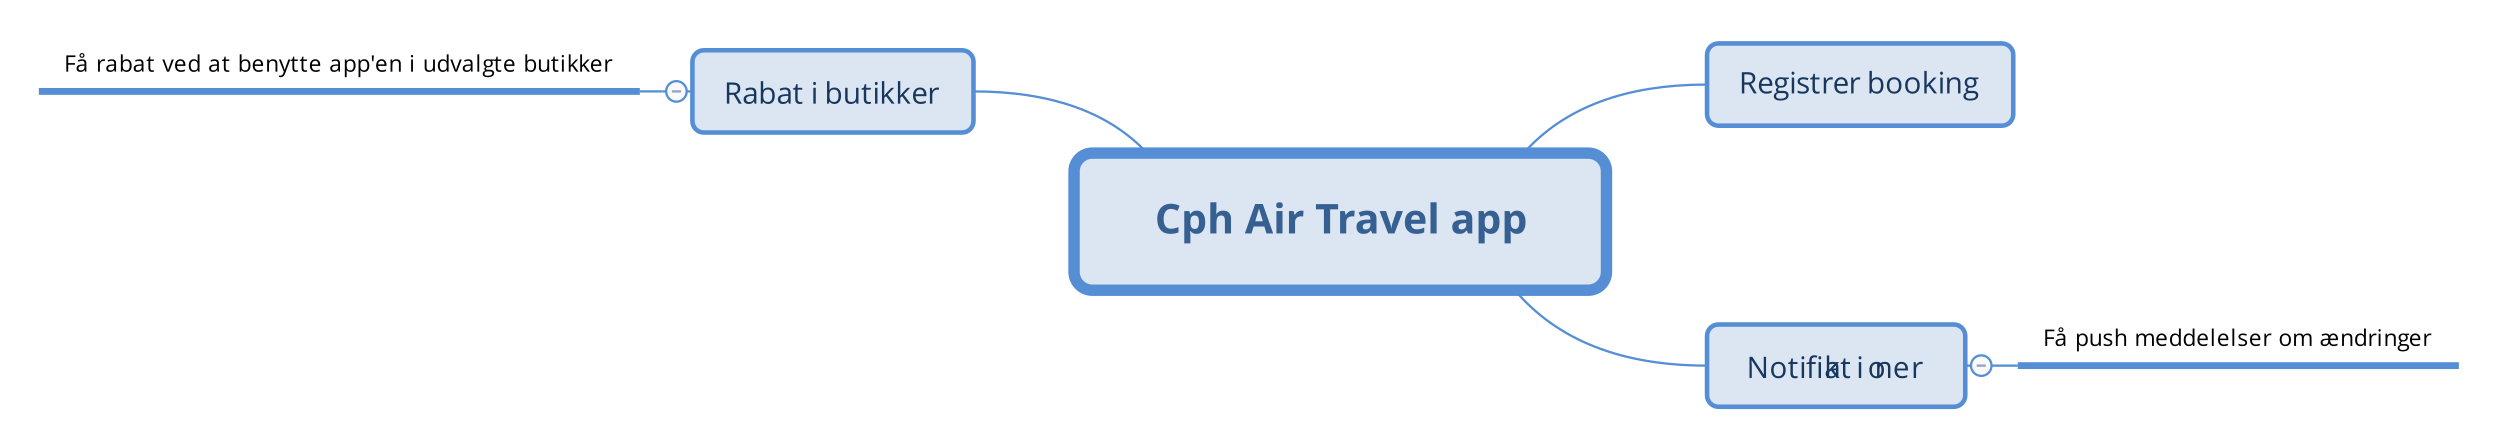 <?xml version="1.0" encoding="UTF-8"?>
<!DOCTYPE svg PUBLIC "-//W3C//DTD SVG 1.1//EN" "http://www.w3.org/Graphics/SVG/1.1/DTD/svg11.dtd">
<svg version="1.2" xmlns="http://www.w3.org/2000/svg" xmlns:xlink="http://www.w3.org/1999/xlink" x="0" y="0" width="1094" height="195" viewBox="0 0 1094 195">
<style type="text/css"><![CDATA[
text { font:12px Dialog; }
]]></style>
<rect x="-1557" y="-1067" width="4128" height="2330" style="fill:rgb(255,255,255);stroke:none" />
<clipPath id="clip1"><path d="M15,15 L1079,15 L1079,180 L15,180 Z M478,67 C473.582,67 470,70.582 470,75 L470,119 C470,123.418 473.582,127 478,127 L695,127 C699.418,127 703,123.418 703,119 L703,75 C703,70.582 699.418,67 695,67 Z M478,67" /></clipPath>
<path d="M666.75,67 C684.583,47 711.333,37 747,37" style="fill:none;stroke:rgb(85,142,213)" clip-path="url(#clip1)" />
<clipPath id="clip2"><path d="M15,15 L1079,15 L1079,180 L15,180 Z M478,67 C473.582,67 470,70.582 470,75 L470,119 C470,123.418 473.582,127 478,127 L695,127 C699.418,127 703,123.418 703,119 L703,75 C703,70.582 699.418,67 695,67 Z M478,67" /></clipPath>
<path d="M662.929,127 C681.611,149 709.635,160 747,160" style="fill:none;stroke:rgb(85,142,213)" clip-path="url(#clip2)" />
<clipPath id="clip3"><path d="M15,15 L1079,15 L1079,180 L15,180 Z M478,67 C473.582,67 470,70.582 470,75 L470,119 C470,123.418 473.582,127 478,127 L695,127 C699.418,127 703,123.418 703,119 L703,75 C703,70.582 699.418,67 695,67 Z M478,67" /></clipPath>
<path d="M502.026,67 C485.132,49 459.789,40 426,40" style="fill:none;stroke:rgb(85,142,213)" clip-path="url(#clip3)" />
<clipPath id="clip4"><path d="M466,63 L708,63 L708,132 L466,132 L466,63 Z" /></clipPath>
<path d="M478,67 C473.582,67 470,70.582 470,75 L470,119 C470,123.418 473.582,127 478,127 L695,127 C699.418,127 703,123.418 703,119 L703,75 C703,70.582 699.418,67 695,67 Z M478,67" style="fill:rgb(220,230,242);stroke:none" clip-path="url(#clip4)" />
<clipPath id="clip5"><path d="M466,63 L708,63 L708,132 L466,132 L466,63 Z" /></clipPath>
<path d="M478,67 C473.582,67 470,70.582 470,75 L470,119 C470,123.418 473.582,127 478,127 L695,127 C699.418,127 703,123.418 703,119 L703,75 C703,70.582 699.418,67 695,67 Z M478,67" style="fill:none;stroke:rgb(85,142,213);stroke-width:5" clip-path="url(#clip5)" />
<clipPath id="clip6"><path d="M502,83 L672,83 L672,112 L502,112 L502,83 Z" /></clipPath>
<path d="M512.438,91.409 C511.413,91.409 510.619,91.794 510.056,92.565 C509.494,93.335 509.212,94.409 509.212,95.786 C509.212,98.651 510.288,100.084 512.438,100.084 C513.34,100.084 514.433,99.858 515.716,99.407 L515.716,101.692 C514.662,102.132 513.484,102.352 512.183,102.352 C510.314,102.352 508.884,101.785 507.894,100.651 C506.904,99.517 506.409,97.89 506.409,95.769 C506.409,94.433 506.652,93.262 507.138,92.257 C507.625,91.252 508.323,90.482 509.234,89.946 C510.146,89.41 511.213,89.142 512.438,89.142 C513.686,89.142 514.94,89.443 516.2,90.047 L515.321,92.262 C514.84,92.033 514.357,91.834 513.871,91.664 C513.384,91.494 512.907,91.409 512.438,91.409 Z M523.635,102.352 C522.481,102.352 521.576,101.933 520.919,101.095 L520.779,101.095 C520.873,101.915 520.919,102.39 520.919,102.519 L520.919,106.5 L518.239,106.5 L518.239,92.35 L520.418,92.35 L520.796,93.624 L520.919,93.624 C521.546,92.651 522.475,92.165 523.706,92.165 C524.866,92.165 525.774,92.613 526.43,93.51 C527.086,94.406 527.415,95.651 527.415,97.245 C527.415,98.294 527.261,99.205 526.953,99.979 C526.646,100.752 526.208,101.341 525.639,101.745 C525.071,102.149 524.403,102.352 523.635,102.352 Z M522.844,94.31 C522.182,94.31 521.699,94.513 521.394,94.92 C521.089,95.328 520.931,96 520.919,96.938 L520.919,97.228 C520.919,98.282 521.076,99.038 521.39,99.495 C521.703,99.952 522.2,100.181 522.879,100.181 C524.081,100.181 524.681,99.19 524.681,97.21 C524.681,96.243 524.533,95.518 524.237,95.035 C523.941,94.551 523.477,94.31 522.844,94.31 Z M538.7,102.176 L536.019,102.176 L536.019,96.437 C536.019,95.019 535.492,94.31 534.437,94.31 C533.687,94.31 533.145,94.564 532.811,95.074 C532.477,95.584 532.31,96.41 532.31,97.553 L532.31,102.176 L529.629,102.176 L529.629,88.5 L532.31,88.5 L532.31,91.286 C532.31,91.503 532.29,92.013 532.249,92.815 L532.187,93.606 L532.328,93.606 C532.925,92.646 533.875,92.165 535.175,92.165 C536.33,92.165 537.206,92.476 537.803,93.097 C538.401,93.718 538.7,94.608 538.7,95.769 Z M554.212,102.176 L553.281,99.117 L548.596,99.117 L547.665,102.176 L544.729,102.176 L549.264,89.273 L552.595,89.273 L557.148,102.176 Z M552.63,96.832 C551.769,94.061 551.284,92.493 551.176,92.13 C551.067,91.767 550.99,91.479 550.943,91.269 C550.75,92.019 550.196,93.873 549.282,96.832 Z M558.44,89.81 C558.44,88.937 558.926,88.5 559.899,88.5 C560.872,88.5 561.358,88.937 561.358,89.81 C561.358,90.226 561.236,90.549 560.993,90.781 C560.75,91.012 560.385,91.128 559.899,91.128 C558.926,91.128 558.44,90.688 558.44,89.81 Z M561.235,102.176 L558.554,102.176 L558.554,92.35 L561.235,92.35 Z M569.532,92.165 C569.895,92.165 570.197,92.191 570.437,92.244 L570.235,94.758 C570.018,94.699 569.754,94.67 569.444,94.67 C568.588,94.67 567.922,94.89 567.444,95.329 C566.967,95.769 566.728,96.384 566.728,97.175 L566.728,102.176 L564.047,102.176 L564.047,92.35 L566.078,92.35 L566.473,94.002 L566.605,94.002 C566.91,93.451 567.321,93.007 567.84,92.67 C568.358,92.333 568.922,92.165 569.532,92.165 Z M582.065,102.176 L579.34,102.176 L579.34,91.594 L575.851,91.594 L575.851,89.326 L585.554,89.326 L585.554,91.594 L582.065,91.594 Z M591.909,92.165 C592.272,92.165 592.574,92.191 592.814,92.244 L592.612,94.758 C592.395,94.699 592.131,94.67 591.821,94.67 C590.965,94.67 590.299,94.89 589.821,95.329 C589.344,95.769 589.105,96.384 589.105,97.175 L589.105,102.176 L586.424,102.176 L586.424,92.35 L588.455,92.35 L588.85,94.002 L588.982,94.002 C589.287,93.451 589.698,93.007 590.217,92.67 C590.735,92.333 591.299,92.165 591.909,92.165 Z M600.478,102.176 L599.959,100.84 L599.889,100.84 C599.438,101.408 598.974,101.802 598.496,102.022 C598.019,102.242 597.396,102.352 596.628,102.352 C595.685,102.352 594.942,102.082 594.4,101.543 C593.858,101.004 593.587,100.236 593.587,99.24 C593.587,98.197 593.952,97.428 594.682,96.933 C595.411,96.438 596.511,96.164 597.982,96.111 L599.687,96.059 L599.687,95.628 C599.687,94.632 599.177,94.134 598.158,94.134 C597.373,94.134 596.45,94.371 595.389,94.846 L594.501,93.035 C595.632,92.443 596.886,92.147 598.263,92.147 C599.582,92.147 600.592,92.435 601.295,93.009 C601.999,93.583 602.35,94.456 602.35,95.628 L602.35,102.176 Z M599.687,97.623 L598.65,97.658 C597.871,97.682 597.291,97.822 596.91,98.08 C596.529,98.338 596.338,98.73 596.338,99.258 C596.338,100.014 596.772,100.392 597.639,100.392 C598.26,100.392 598.757,100.213 599.129,99.855 C599.501,99.498 599.687,99.023 599.687,98.432 Z M607.448,102.176 L603.704,92.35 L606.507,92.35 L608.406,97.948 C608.617,98.657 608.749,99.328 608.801,99.961 L608.854,99.961 C608.883,99.398 609.015,98.728 609.25,97.948 L611.139,92.35 L613.943,92.35 L610.199,102.176 Z M619.418,94.072 C618.85,94.072 618.405,94.252 618.083,94.613 C617.76,94.973 617.576,95.484 617.529,96.146 L621.291,96.146 C621.279,95.484 621.106,94.973 620.772,94.613 C620.438,94.252 619.987,94.072 619.418,94.072 Z M619.796,102.352 C618.214,102.352 616.978,101.915 616.087,101.042 C615.197,100.169 614.751,98.933 614.751,97.333 C614.751,95.687 615.163,94.414 615.986,93.514 C616.81,92.615 617.948,92.165 619.401,92.165 C620.79,92.165 621.871,92.561 622.644,93.352 C623.417,94.143 623.804,95.235 623.804,96.63 L623.804,97.931 L617.467,97.931 C617.497,98.692 617.722,99.287 618.144,99.715 C618.566,100.143 619.158,100.356 619.919,100.356 C620.511,100.356 621.071,100.295 621.598,100.172 C622.125,100.049 622.676,99.853 623.25,99.583 L623.25,101.657 C622.782,101.892 622.281,102.066 621.748,102.18 C621.214,102.294 620.564,102.352 619.796,102.352 Z M628.665,102.176 L625.984,102.176 L625.984,88.5 L628.665,88.5 Z M642.393,102.176 L641.875,100.84 L641.804,100.84 C641.353,101.408 640.889,101.802 640.411,102.022 C639.934,102.242 639.311,102.352 638.543,102.352 C637.6,102.352 636.857,102.082 636.315,101.543 C635.773,101.004 635.502,100.236 635.502,99.24 C635.502,98.197 635.867,97.428 636.597,96.933 C637.326,96.438 638.426,96.164 639.897,96.111 L641.602,96.059 L641.602,95.628 C641.602,94.632 641.092,94.134 640.073,94.134 C639.288,94.134 638.365,94.371 637.304,94.846 L636.417,93.035 C637.547,92.443 638.801,92.147 640.178,92.147 C641.497,92.147 642.507,92.435 643.21,93.009 C643.914,93.583 644.265,94.456 644.265,95.628 L644.265,102.176 Z M641.602,97.623 L640.565,97.658 C639.786,97.682 639.206,97.822 638.825,98.08 C638.444,98.338 638.253,98.73 638.253,99.258 C638.253,100.014 638.687,100.392 639.554,100.392 C640.175,100.392 640.672,100.213 641.044,99.855 C641.416,99.498 641.602,99.023 641.602,98.432 Z M652.421,102.352 C651.267,102.352 650.362,101.933 649.706,101.095 L649.565,101.095 C649.659,101.915 649.706,102.39 649.706,102.519 L649.706,106.5 L647.025,106.5 L647.025,92.35 L649.205,92.35 L649.583,93.624 L649.706,93.624 C650.333,92.651 651.261,92.165 652.492,92.165 C653.652,92.165 654.56,92.613 655.216,93.51 C655.873,94.406 656.201,95.651 656.201,97.245 C656.201,98.294 656.047,99.205 655.739,99.979 C655.432,100.752 654.994,101.341 654.425,101.745 C653.857,102.149 653.189,102.352 652.421,102.352 Z M651.63,94.31 C650.968,94.31 650.485,94.513 650.18,94.92 C649.875,95.328 649.717,96 649.706,96.938 L649.706,97.228 C649.706,98.282 649.862,99.038 650.176,99.495 C650.489,99.952 650.986,100.181 651.666,100.181 C652.867,100.181 653.467,99.19 653.467,97.21 C653.467,96.243 653.319,95.518 653.023,95.035 C652.728,94.551 652.263,94.31 651.63,94.31 Z M663.812,102.352 C662.658,102.352 661.752,101.933 661.096,101.095 L660.956,101.095 C661.049,101.915 661.096,102.39 661.096,102.519 L661.096,106.5 L658.416,106.5 L658.416,92.35 L660.595,92.35 L660.973,93.624 L661.096,93.624 C661.723,92.651 662.652,92.165 663.882,92.165 C665.042,92.165 665.951,92.613 666.607,93.51 C667.263,94.406 667.591,95.651 667.591,97.245 C667.591,98.294 667.438,99.205 667.13,99.979 C666.822,100.752 666.384,101.341 665.816,101.745 C665.248,102.149 664.58,102.352 663.812,102.352 Z M663.021,94.31 C662.359,94.31 661.875,94.513 661.571,94.92 C661.266,95.328 661.108,96 661.096,96.938 L661.096,97.228 C661.096,98.282 661.253,99.038 661.566,99.495 C661.88,99.952 662.376,100.181 663.056,100.181 C664.257,100.181 664.858,99.19 664.858,97.21 C664.858,96.243 664.71,95.518 664.414,95.035 C664.118,94.551 663.654,94.31 663.021,94.31 Z M668.4,102.176" style="fill:rgb(55,96,146);stroke:none" clip-path="url(#clip6)" />
<clipPath id="clip7"><path d="M745,17 L884,17 L884,58 L745,58 L745,17 Z" /></clipPath>
<path d="M752,19 C749.239,19 747,21.239 747,24 L747,50 C747,52.761 749.239,55 752,55 L876,55 C878.761,55 881,52.761 881,50 L881,24 C881,21.239 878.761,19 876,19 Z M752,19" style="fill:rgb(220,230,242);stroke:none" clip-path="url(#clip7)" />
<clipPath id="clip8"><path d="M745,17 L884,17 L884,58 L745,58 L745,17 Z" /></clipPath>
<path d="M752,19 C749.239,19 747,21.239 747,24 L747,50 C747,52.761 749.239,55 752,55 L876,55 C878.761,55 881,52.761 881,50 L881,24 C881,21.239 878.761,19 876,19 Z M752,19" style="fill:none;stroke:rgb(85,142,213);stroke-width:2" clip-path="url(#clip8)" />
<clipPath id="clip9"><path d="M759,26 L870,26 L870,49 L759,49 L759,26 Z" /></clipPath>
<path d="M763.312,37.018 L763.312,40.877 L762.232,40.877 L762.232,31.597 L764.778,31.597 C765.916,31.597 766.757,31.815 767.301,32.25 C767.845,32.686 768.117,33.342 768.117,34.218 C768.117,35.445 767.495,36.275 766.25,36.707 L768.771,40.877 L767.495,40.877 L765.248,37.018 Z M763.312,36.091 L764.791,36.091 C765.552,36.091 766.111,35.94 766.466,35.637 C766.822,35.334 767,34.881 767,34.275 C767,33.662 766.819,33.22 766.457,32.949 C766.095,32.678 765.514,32.542 764.714,32.542 L763.312,32.542 Z M773.013,41.004 C771.984,41.004 771.173,40.691 770.578,40.064 C769.984,39.438 769.687,38.569 769.687,37.456 C769.687,36.334 769.963,35.443 770.515,34.783 C771.067,34.123 771.809,33.793 772.74,33.793 C773.612,33.793 774.301,34.08 774.809,34.653 C775.317,35.226 775.571,35.983 775.571,36.922 L775.571,37.589 L770.778,37.589 C770.799,38.406 771.006,39.026 771.397,39.449 C771.789,39.872 772.34,40.083 773.051,40.083 C773.8,40.083 774.54,39.927 775.272,39.614 L775.272,40.553 C774.9,40.714 774.548,40.829 774.216,40.899 C773.883,40.969 773.482,41.004 773.013,41.004 Z M772.727,34.675 C772.168,34.675 771.723,34.857 771.391,35.221 C771.059,35.585 770.863,36.089 770.804,36.732 L774.441,36.732 C774.441,36.068 774.293,35.559 773.997,35.205 C773.7,34.852 773.277,34.675 772.727,34.675 Z M782.768,33.92 L782.768,34.586 L781.479,34.739 C781.597,34.887 781.703,35.08 781.796,35.32 C781.889,35.559 781.936,35.828 781.936,36.129 C781.936,36.81 781.703,37.354 781.238,37.76 C780.772,38.167 780.133,38.37 779.321,38.37 C779.113,38.37 778.919,38.353 778.737,38.319 C778.288,38.556 778.064,38.854 778.064,39.214 C778.064,39.404 778.142,39.545 778.299,39.636 C778.455,39.727 778.724,39.772 779.105,39.772 L780.336,39.772 C781.09,39.772 781.668,39.931 782.073,40.249 C782.477,40.566 782.679,41.027 782.679,41.632 C782.679,42.403 782.37,42.99 781.752,43.394 C781.134,43.798 780.233,44 779.048,44 C778.138,44 777.437,43.831 776.944,43.492 C776.451,43.154 776.204,42.675 776.204,42.058 C776.204,41.634 776.34,41.268 776.61,40.959 C776.881,40.651 777.262,40.441 777.753,40.331 C777.575,40.251 777.426,40.126 777.305,39.957 C777.185,39.787 777.125,39.59 777.125,39.366 C777.125,39.112 777.192,38.89 777.328,38.7 C777.463,38.509 777.677,38.325 777.969,38.147 C777.609,37.999 777.316,37.748 777.09,37.392 C776.863,37.037 776.75,36.63 776.75,36.173 C776.75,35.412 776.979,34.824 777.436,34.412 C777.893,33.999 778.54,33.793 779.378,33.793 C779.742,33.793 780.07,33.835 780.362,33.92 Z M777.22,42.045 C777.22,42.422 777.378,42.707 777.696,42.902 C778.013,43.097 778.468,43.194 779.061,43.194 C779.945,43.194 780.6,43.062 781.025,42.797 C781.45,42.533 781.663,42.174 781.663,41.721 C781.663,41.345 781.547,41.083 781.314,40.937 C781.081,40.791 780.643,40.718 780,40.718 L778.737,40.718 C778.259,40.718 777.886,40.833 777.62,41.061 C777.353,41.29 777.22,41.618 777.22,42.045 Z M777.791,36.148 C777.791,36.635 777.929,37.003 778.204,37.252 C778.479,37.502 778.862,37.627 779.353,37.627 C780.381,37.627 780.895,37.128 780.895,36.129 C780.895,35.084 780.375,34.561 779.333,34.561 C778.838,34.561 778.458,34.694 778.191,34.961 C777.924,35.228 777.791,35.623 777.791,36.148 Z M785.127,40.877 L784.074,40.877 L784.074,33.92 L785.127,33.92 Z M783.985,32.035 C783.985,31.793 784.044,31.617 784.163,31.505 C784.281,31.392 784.429,31.336 784.607,31.336 C784.776,31.336 784.922,31.394 785.045,31.508 C785.168,31.622 785.229,31.798 785.229,32.035 C785.229,32.272 785.168,32.448 785.045,32.565 C784.922,32.681 784.776,32.739 784.607,32.739 C784.429,32.739 784.281,32.681 784.163,32.565 C784.044,32.448 783.985,32.272 783.985,32.035 Z M791.562,38.979 C791.562,39.626 791.32,40.126 790.838,40.477 C790.355,40.828 789.678,41.004 788.807,41.004 C787.884,41.004 787.165,40.858 786.648,40.566 L786.648,39.588 C786.983,39.758 787.341,39.891 787.724,39.988 C788.107,40.086 788.477,40.134 788.832,40.134 C789.382,40.134 789.805,40.046 790.102,39.871 C790.398,39.695 790.546,39.428 790.546,39.068 C790.546,38.797 790.428,38.565 790.194,38.373 C789.959,38.18 789.501,37.953 788.819,37.69 C788.172,37.449 787.712,37.239 787.439,37.059 C787.166,36.879 786.963,36.675 786.829,36.446 C786.696,36.218 786.629,35.945 786.629,35.627 C786.629,35.06 786.86,34.613 787.321,34.285 C787.783,33.957 788.415,33.793 789.219,33.793 C789.968,33.793 790.7,33.945 791.416,34.25 L791.041,35.107 C790.343,34.819 789.71,34.675 789.143,34.675 C788.644,34.675 788.267,34.754 788.013,34.91 C787.759,35.067 787.632,35.283 787.632,35.558 C787.632,35.744 787.68,35.903 787.775,36.034 C787.87,36.165 788.024,36.29 788.235,36.408 C788.447,36.527 788.853,36.698 789.454,36.922 C790.279,37.223 790.837,37.525 791.127,37.83 C791.417,38.135 791.562,38.518 791.562,38.979 Z M795.321,40.134 C795.507,40.134 795.687,40.121 795.86,40.093 C796.034,40.066 796.171,40.037 796.273,40.007 L796.273,40.813 C796.159,40.868 795.99,40.914 795.768,40.95 C795.546,40.986 795.346,41.004 795.168,41.004 C793.823,41.004 793.15,40.295 793.15,38.877 L793.15,34.739 L792.153,34.739 L792.153,34.231 L793.15,33.793 L793.594,32.308 L794.204,32.308 L794.204,33.92 L796.222,33.92 L796.222,34.739 L794.204,34.739 L794.204,38.833 C794.204,39.252 794.303,39.574 794.502,39.798 C794.701,40.022 794.974,40.134 795.321,40.134 Z M801.248,33.793 C801.556,33.793 801.834,33.818 802.079,33.869 L801.933,34.847 C801.645,34.783 801.391,34.751 801.171,34.751 C800.609,34.751 800.127,34.98 799.727,35.437 C799.327,35.894 799.127,36.463 799.127,37.145 L799.127,40.877 L798.074,40.877 L798.074,33.92 L798.943,33.92 L799.064,35.208 L799.115,35.208 C799.373,34.756 799.684,34.407 800.048,34.161 C800.412,33.916 800.812,33.793 801.248,33.793 Z M806.013,41.004 C804.984,41.004 804.173,40.691 803.578,40.064 C802.984,39.438 802.687,38.569 802.687,37.456 C802.687,36.334 802.963,35.443 803.515,34.783 C804.067,34.123 804.809,33.793 805.74,33.793 C806.612,33.793 807.301,34.08 807.809,34.653 C808.317,35.226 808.571,35.983 808.571,36.922 L808.571,37.589 L803.778,37.589 C803.799,38.406 804.006,39.026 804.397,39.449 C804.789,39.872 805.34,40.083 806.051,40.083 C806.8,40.083 807.54,39.927 808.272,39.614 L808.272,40.553 C807.9,40.714 807.548,40.829 807.216,40.899 C806.883,40.969 806.482,41.004 806.013,41.004 Z M805.727,34.675 C805.168,34.675 804.723,34.857 804.391,35.221 C804.059,35.585 803.863,36.089 803.804,36.732 L807.441,36.732 C807.441,36.068 807.293,35.559 806.997,35.205 C806.7,34.852 806.277,34.675 805.727,34.675 Z M813.248,33.793 C813.556,33.793 813.834,33.818 814.079,33.869 L813.933,34.847 C813.645,34.783 813.391,34.751 813.171,34.751 C812.609,34.751 812.127,34.98 811.727,35.437 C811.327,35.894 811.127,36.463 811.127,37.145 L811.127,40.877 L810.074,40.877 L810.074,33.92 L810.943,33.92 L811.064,35.208 L811.115,35.208 C811.373,34.756 811.684,34.407 812.048,34.161 C812.412,33.916 812.812,33.793 813.248,33.793 Z M821.311,33.806 C822.225,33.806 822.935,34.118 823.441,34.742 C823.946,35.366 824.199,36.25 824.199,37.392 C824.199,38.535 823.944,39.422 823.434,40.055 C822.924,40.688 822.217,41.004 821.311,41.004 C820.858,41.004 820.445,40.92 820.07,40.753 C819.696,40.586 819.381,40.329 819.127,39.982 L819.051,39.982 L818.829,40.877 L818.074,40.877 L818.074,31 L819.127,31 L819.127,33.399 C819.127,33.937 819.111,34.419 819.077,34.847 L819.127,34.847 C819.618,34.153 820.346,33.806 821.311,33.806 Z M821.159,34.688 C820.439,34.688 819.921,34.894 819.604,35.307 C819.286,35.719 819.127,36.415 819.127,37.392 C819.127,38.37 819.29,39.069 819.616,39.49 C819.942,39.911 820.465,40.122 821.184,40.122 C821.832,40.122 822.314,39.886 822.631,39.414 C822.949,38.942 823.107,38.264 823.107,37.379 C823.107,36.474 822.949,35.799 822.631,35.354 C822.314,34.91 821.823,34.688 821.159,34.688 Z M832.079,37.392 C832.079,38.526 831.793,39.412 831.222,40.049 C830.65,40.685 829.861,41.004 828.854,41.004 C828.232,41.004 827.68,40.858 827.197,40.566 C826.715,40.274 826.342,39.855 826.08,39.309 C825.818,38.763 825.687,38.124 825.687,37.392 C825.687,36.258 825.97,35.375 826.537,34.742 C827.104,34.109 827.891,33.793 828.898,33.793 C829.872,33.793 830.645,34.117 831.219,34.764 C831.792,35.412 832.079,36.288 832.079,37.392 Z M826.778,37.392 C826.778,38.281 826.956,38.958 827.312,39.423 C827.667,39.889 828.19,40.122 828.879,40.122 C829.569,40.122 830.093,39.89 830.45,39.427 C830.808,38.963 830.987,38.285 830.987,37.392 C830.987,36.508 830.808,35.836 830.45,35.377 C830.093,34.918 829.565,34.688 828.867,34.688 C828.177,34.688 827.656,34.914 827.305,35.367 C826.954,35.82 826.778,36.495 826.778,37.392 Z M840.079,37.392 C840.079,38.526 839.793,39.412 839.222,40.049 C838.65,40.685 837.861,41.004 836.854,41.004 C836.232,41.004 835.68,40.858 835.197,40.566 C834.715,40.274 834.342,39.855 834.08,39.309 C833.818,38.763 833.687,38.124 833.687,37.392 C833.687,36.258 833.97,35.375 834.537,34.742 C835.104,34.109 835.891,33.793 836.898,33.793 C837.872,33.793 838.645,34.117 839.219,34.764 C839.792,35.412 840.079,36.288 840.079,37.392 Z M834.778,37.392 C834.778,38.281 834.956,38.958 835.312,39.423 C835.667,39.889 836.19,40.122 836.879,40.122 C837.569,40.122 838.093,39.89 838.45,39.427 C838.808,38.963 838.987,38.285 838.987,37.392 C838.987,36.508 838.808,35.836 838.45,35.377 C838.093,34.918 837.565,34.688 836.867,34.688 C836.177,34.688 835.656,34.914 835.305,35.367 C834.954,35.82 834.778,36.495 834.778,37.392 Z M843.115,37.316 C843.297,37.058 843.574,36.719 843.946,36.3 L846.193,33.92 L847.444,33.92 L844.625,36.884 L847.641,40.877 L846.365,40.877 L843.908,37.589 L843.115,38.274 L843.115,40.877 L842.074,40.877 L842.074,31 L843.115,31 L843.115,36.237 C843.115,36.47 843.098,36.829 843.064,37.316 Z M850.127,40.877 L849.074,40.877 L849.074,33.92 L850.127,33.92 Z M848.985,32.035 C848.985,31.793 849.044,31.617 849.163,31.505 C849.281,31.392 849.429,31.336 849.607,31.336 C849.776,31.336 849.922,31.394 850.045,31.508 C850.168,31.622 850.229,31.798 850.229,32.035 C850.229,32.272 850.168,32.448 850.045,32.565 C849.922,32.681 849.776,32.739 849.607,32.739 C849.429,32.739 849.281,32.681 849.163,32.565 C849.044,32.448 848.985,32.272 848.985,32.035 Z M856.834,40.877 L856.834,36.376 C856.834,35.809 856.705,35.386 856.447,35.107 C856.189,34.828 855.785,34.688 855.235,34.688 C854.507,34.688 853.974,34.885 853.635,35.278 C853.297,35.672 853.127,36.321 853.127,37.227 L853.127,40.877 L852.074,40.877 L852.074,33.92 L852.931,33.92 L853.102,34.872 L853.153,34.872 C853.369,34.529 853.671,34.264 854.061,34.075 C854.45,33.887 854.884,33.793 855.362,33.793 C856.2,33.793 856.83,33.995 857.253,34.399 C857.677,34.803 857.888,35.45 857.888,36.338 L857.888,40.877 Z M865.768,33.92 L865.768,34.586 L864.479,34.739 C864.598,34.887 864.703,35.08 864.796,35.32 C864.89,35.559 864.936,35.828 864.936,36.129 C864.936,36.81 864.703,37.354 864.238,37.76 C863.772,38.167 863.133,38.37 862.321,38.37 C862.113,38.37 861.919,38.353 861.737,38.319 C861.288,38.556 861.064,38.854 861.064,39.214 C861.064,39.404 861.142,39.545 861.299,39.636 C861.455,39.727 861.724,39.772 862.105,39.772 L863.336,39.772 C864.09,39.772 864.668,39.931 865.073,40.249 C865.477,40.566 865.679,41.027 865.679,41.632 C865.679,42.403 865.37,42.99 864.752,43.394 C864.134,43.798 863.233,44 862.048,44 C861.138,44 860.437,43.831 859.944,43.492 C859.451,43.154 859.204,42.675 859.204,42.058 C859.204,41.634 859.339,41.268 859.61,40.959 C859.881,40.651 860.262,40.441 860.753,40.331 C860.575,40.251 860.426,40.126 860.305,39.957 C860.185,39.787 860.125,39.59 860.125,39.366 C860.125,39.112 860.192,38.89 860.328,38.7 C860.463,38.509 860.677,38.325 860.969,38.147 C860.609,37.999 860.316,37.748 860.09,37.392 C859.863,37.037 859.75,36.63 859.75,36.173 C859.75,35.412 859.979,34.824 860.436,34.412 C860.893,33.999 861.54,33.793 862.378,33.793 C862.742,33.793 863.07,33.835 863.362,33.92 Z M860.22,42.045 C860.22,42.422 860.378,42.707 860.696,42.902 C861.013,43.097 861.468,43.194 862.061,43.194 C862.945,43.194 863.6,43.062 864.025,42.797 C864.45,42.533 864.663,42.174 864.663,41.721 C864.663,41.345 864.547,41.083 864.314,40.937 C864.081,40.791 863.643,40.718 863,40.718 L861.737,40.718 C861.259,40.718 860.886,40.833 860.62,41.061 C860.353,41.29 860.22,41.618 860.22,42.045 Z M860.791,36.148 C860.791,36.635 860.929,37.003 861.204,37.252 C861.479,37.502 861.862,37.627 862.353,37.627 C863.381,37.627 863.895,37.128 863.895,36.129 C863.895,35.084 863.375,34.561 862.333,34.561 C861.838,34.561 861.458,34.694 861.191,34.961 C860.924,35.228 860.791,35.623 860.791,36.148 Z M866.079,40.877" style="fill:rgb(23,55,94);stroke:none" clip-path="url(#clip9)" />
<clipPath id="clip10"><path d="M746,135 L1079,135 L1079,180 L746,180 Z M752,142 C749.239,142 747,144.239 747,147 L747,173 C747,175.761 749.239,178 752,178 L855,178 C857.761,178 860,175.761 860,173 L860,147 C860,144.239 857.761,142 855,142 Z M752,142" /></clipPath>
<path d="M873,160 C875.222,160 878.556,160 883,160" style="fill:none;stroke:rgb(85,142,213)" clip-path="url(#clip10)" />
<clipPath id="clip11"><path d="M745,134 L1080,134 L1080,181 L745,181 L745,134 Z" /></clipPath>
<path d="M860,160 L873,160" style="fill:none;stroke:rgb(85,142,213)" clip-path="url(#clip11)" />
<clipPath id="clip12"><path d="M745,140 L863,140 L863,181 L745,181 L745,140 Z" /></clipPath>
<path d="M752,142 C749.239,142 747,144.239 747,147 L747,173 C747,175.761 749.239,178 752,178 L855,178 C857.761,178 860,175.761 860,173 L860,147 C860,144.239 857.761,142 855,142 Z M752,142" style="fill:rgb(220,230,242);stroke:none" clip-path="url(#clip12)" />
<clipPath id="clip13"><path d="M745,140 L863,140 L863,181 L745,181 L745,140 Z" /></clipPath>
<path d="M752,142 C749.239,142 747,144.239 747,147 L747,173 C747,175.761 749.239,178 752,178 L855,178 C857.761,178 860,175.761 860,173 L860,147 C860,144.239 857.761,142 855,142 Z M752,142" style="fill:none;stroke:rgb(85,142,213);stroke-width:2" clip-path="url(#clip13)" />
<clipPath id="clip14"><path d="M759,149 L849,149 L849,172 L759,172 L759,149 Z" /></clipPath>
<path d="M772.826,165.41 L771.594,165.41 L766.522,157.621 L766.472,157.621 C766.539,158.535 766.573,159.373 766.573,160.135 L766.573,165.41 L765.577,165.41 L765.577,156.13 L766.795,156.13 L771.854,163.886 L771.905,163.886 C771.897,163.772 771.878,163.405 771.848,162.785 C771.819,162.165 771.808,161.722 771.816,161.455 L771.816,156.13 L772.826,156.13 Z M781.423,161.925 C781.423,163.059 781.137,163.945 780.566,164.582 C779.995,165.218 779.205,165.537 778.198,165.537 C777.576,165.537 777.024,165.391 776.542,165.099 C776.059,164.807 775.687,164.388 775.424,163.842 C775.162,163.296 775.031,162.657 775.031,161.925 C775.031,160.791 775.314,159.908 775.881,159.275 C776.448,158.642 777.235,158.326 778.243,158.326 C779.216,158.326 779.989,158.65 780.563,159.297 C781.136,159.945 781.423,160.821 781.423,161.925 Z M776.123,161.925 C776.123,162.814 776.3,163.491 776.656,163.956 C777.011,164.422 777.534,164.655 778.224,164.655 C778.913,164.655 779.437,164.423 779.795,163.959 C780.152,163.496 780.331,162.818 780.331,161.925 C780.331,161.041 780.152,160.369 779.795,159.91 C779.437,159.451 778.909,159.221 778.211,159.221 C777.521,159.221 777.001,159.447 776.649,159.9 C776.298,160.353 776.123,161.028 776.123,161.925 Z M785.665,164.667 C785.851,164.667 786.031,164.653 786.205,164.626 C786.378,164.598 786.516,164.57 786.617,164.54 L786.617,165.346 C786.503,165.401 786.335,165.447 786.113,165.483 C785.89,165.519 785.69,165.537 785.513,165.537 C784.167,165.537 783.494,164.828 783.494,163.41 L783.494,159.272 L782.498,159.272 L782.498,158.764 L783.494,158.326 L783.938,156.841 L784.548,156.841 L784.548,158.453 L786.566,158.453 L786.566,159.272 L784.548,159.272 L784.548,163.366 C784.548,163.785 784.647,164.107 784.846,164.331 C785.045,164.555 785.318,164.667 785.665,164.667 Z M789.472,165.41 L788.418,165.41 L788.418,158.453 L789.472,158.453 Z M788.329,156.568 C788.329,156.326 788.388,156.15 788.507,156.038 C788.625,155.925 788.773,155.869 788.951,155.869 C789.12,155.869 789.266,155.927 789.389,156.041 C789.512,156.155 789.573,156.331 789.573,156.568 C789.573,156.805 789.512,156.981 789.389,157.098 C789.266,157.214 789.12,157.272 788.951,157.272 C788.773,157.272 788.625,157.214 788.507,157.098 C788.388,156.981 788.329,156.805 788.329,156.568 Z M794.554,159.272 L792.783,159.272 L792.783,165.41 L791.729,165.41 L791.729,159.272 L790.485,159.272 L790.485,158.796 L791.729,158.415 L791.729,158.028 C791.729,156.318 792.476,155.463 793.97,155.463 C794.338,155.463 794.77,155.537 795.265,155.685 L794.992,156.53 C794.585,156.398 794.238,156.333 793.951,156.333 C793.553,156.333 793.259,156.465 793.068,156.729 C792.878,156.994 792.783,157.418 792.783,158.002 L792.783,158.453 L794.554,158.453 Z M796.877,165.41 L795.823,165.41 L795.823,158.453 L796.877,158.453 Z M795.734,156.568 C795.734,156.326 795.794,156.15 795.912,156.038 C796.031,155.925 796.179,155.869 796.356,155.869 C796.526,155.869 796.672,155.927 796.794,156.041 C796.917,156.155 796.979,156.331 796.979,156.568 C796.979,156.805 796.917,156.981 796.794,157.098 C796.672,157.214 796.526,157.272 796.356,157.272 C796.179,157.272 796.031,157.214 795.912,157.098 C795.794,156.981 795.734,156.805 795.734,156.568 Z M800.459,161.849 C800.641,161.591 800.918,161.252 801.291,160.833 L803.538,158.453 L804.788,158.453 L801.97,161.417 L804.985,165.41 L803.709,165.41 L801.252,162.122 L800.459,162.807 L800.459,165.41 L799.418,165.41 L799.418,155.533 L800.459,155.533 L800.459,160.77 C800.459,161.003 800.442,161.362 800.408,161.849 Z M803.696,165.41 L803.487,164.42 L803.436,164.42 C803.089,164.856 802.743,165.151 802.398,165.305 C802.053,165.46 801.623,165.537 801.106,165.537 C800.417,165.537 799.876,165.359 799.485,165.004 C799.093,164.648 798.897,164.143 798.897,163.487 C798.897,162.082 800.021,161.345 802.268,161.278 L803.449,161.24 L803.449,160.808 C803.449,160.262 803.331,159.859 803.096,159.599 C802.862,159.338 802.486,159.208 801.97,159.208 C801.39,159.208 800.734,159.386 800.002,159.741 L799.678,158.935 C800.021,158.749 800.397,158.603 800.805,158.497 C801.213,158.392 801.623,158.339 802.033,158.339 C802.863,158.339 803.477,158.523 803.877,158.891 C804.277,159.259 804.477,159.849 804.477,160.662 L804.477,165.41 Z M801.316,164.667 C801.972,164.667 802.487,164.487 802.862,164.128 C803.236,163.768 803.423,163.264 803.423,162.617 L803.423,161.989 L802.37,162.033 C801.532,162.063 800.928,162.193 800.557,162.423 C800.187,162.654 800.002,163.013 800.002,163.499 C800.002,163.88 800.117,164.17 800.348,164.369 C800.579,164.568 800.901,164.667 801.316,164.667 Z M808.665,164.667 C808.851,164.667 809.031,164.653 809.205,164.626 C809.378,164.598 809.516,164.57 809.617,164.54 L809.617,165.346 C809.503,165.401 809.335,165.447 809.113,165.483 C808.89,165.519 808.69,165.537 808.513,165.537 C807.167,165.537 806.494,164.828 806.494,163.41 L806.494,159.272 L805.498,159.272 L805.498,158.764 L806.494,158.326 L806.938,156.841 L807.548,156.841 L807.548,158.453 L809.566,158.453 L809.566,159.272 L807.548,159.272 L807.548,163.366 C807.548,163.785 807.647,164.107 807.846,164.331 C808.045,164.555 808.318,164.667 808.665,164.667 Z M814.472,165.41 L813.418,165.41 L813.418,158.453 L814.472,158.453 Z M813.329,156.568 C813.329,156.326 813.388,156.15 813.507,156.038 C813.625,155.925 813.773,155.869 813.951,155.869 C814.12,155.869 814.266,155.927 814.389,156.041 C814.512,156.155 814.573,156.331 814.573,156.568 C814.573,156.805 814.512,156.981 814.389,157.098 C814.266,157.214 814.12,157.272 813.951,157.272 C813.773,157.272 813.625,157.214 813.507,157.098 C813.388,156.981 813.329,156.805 813.329,156.568 Z M824.423,161.925 C824.423,163.059 824.137,163.945 823.566,164.582 C822.995,165.218 822.205,165.537 821.198,165.537 C820.576,165.537 820.024,165.391 819.542,165.099 C819.059,164.807 818.687,164.388 818.424,163.842 C818.162,163.296 818.031,162.657 818.031,161.925 C818.031,160.791 818.314,159.908 818.881,159.275 C819.448,158.642 820.235,158.326 821.243,158.326 C822.216,158.326 822.989,158.65 823.563,159.297 C824.136,159.945 824.423,160.821 824.423,161.925 Z M819.123,161.925 C819.123,162.814 819.3,163.491 819.656,163.956 C820.011,164.422 820.534,164.655 821.224,164.655 C821.913,164.655 822.437,164.423 822.795,163.959 C823.152,163.496 823.331,162.818 823.331,161.925 C823.331,161.041 823.152,160.369 822.795,159.91 C822.437,159.451 821.909,159.221 821.211,159.221 C820.521,159.221 820.001,159.447 819.649,159.9 C819.298,160.353 819.123,161.028 819.123,161.925 Z M826.179,165.41 L826.179,160.909 C826.179,160.342 826.05,159.919 825.792,159.64 C825.533,159.361 825.129,159.221 824.579,159.221 C823.851,159.221 823.318,159.418 822.979,159.811 C822.641,160.205 822.472,160.854 822.472,161.76 L822.472,165.41 L821.418,165.41 L821.418,158.453 L822.275,158.453 L822.446,159.405 L822.497,159.405 C822.713,159.062 823.015,158.797 823.405,158.608 C823.794,158.42 824.228,158.326 824.706,158.326 C825.544,158.326 826.174,158.528 826.598,158.932 C827.021,159.336 827.232,159.983 827.232,160.871 L827.232,165.41 Z M832.357,165.537 C831.329,165.537 830.517,165.224 829.923,164.597 C829.328,163.971 829.031,163.101 829.031,161.989 C829.031,160.867 829.307,159.976 829.859,159.316 C830.411,158.656 831.153,158.326 832.084,158.326 C832.956,158.326 833.646,158.613 834.153,159.186 C834.661,159.759 834.915,160.516 834.915,161.455 L834.915,162.122 L830.123,162.122 C830.144,162.939 830.35,163.559 830.741,163.982 C831.133,164.405 831.684,164.616 832.395,164.616 C833.144,164.616 833.885,164.46 834.617,164.147 L834.617,165.086 C834.244,165.247 833.892,165.362 833.56,165.432 C833.228,165.502 832.827,165.537 832.357,165.537 Z M832.071,159.208 C831.513,159.208 831.067,159.39 830.735,159.754 C830.403,160.118 830.207,160.622 830.148,161.265 L833.785,161.265 C833.785,160.6 833.637,160.092 833.341,159.738 C833.045,159.385 832.621,159.208 832.071,159.208 Z M840.592,158.326 C840.901,158.326 841.178,158.351 841.423,158.402 L841.277,159.38 C840.99,159.316 840.736,159.284 840.516,159.284 C839.953,159.284 839.471,159.513 839.072,159.97 C838.672,160.427 838.472,160.996 838.472,161.677 L838.472,165.41 L837.418,165.41 L837.418,158.453 L838.288,158.453 L838.408,159.741 L838.459,159.741 C838.717,159.289 839.028,158.94 839.392,158.694 C839.756,158.449 840.156,158.326 840.592,158.326 Z M841.607,165.41" style="fill:rgb(23,55,94);stroke:none" clip-path="url(#clip14)" />
<clipPath id="clip15"><path d="M861,154 L874,154 L874,167 L861,167 L861,154 Z" /></clipPath>
<path d="M871.5,160 C871.5,157.515 869.485,155.5 867,155.5 C864.515,155.5 862.5,157.515 862.5,160 C862.5,162.485 864.515,164.5 867,164.5 C869.485,164.5 871.5,162.485 871.5,160 Z M871.5,160" style="fill:rgb(250,250,250);stroke:none" clip-path="url(#clip15)" />
<clipPath id="clip16"><path d="M861,154 L874,154 L874,167 L861,167 L861,154 Z" /></clipPath>
<path d="M871.5,160 C871.5,157.515 869.485,155.5 867,155.5 C864.515,155.5 862.5,157.515 862.5,160 C862.5,162.485 864.515,164.5 867,164.5 C869.485,164.5 871.5,162.485 871.5,160 Z M871.5,160" style="fill:none;stroke:rgb(85,142,213)" clip-path="url(#clip16)" />
<clipPath id="clip17"><path d="M861,154 L874,154 L874,167 L861,167 L861,154 Z" /></clipPath>
<path d="M865,160 L869,160" style="fill:none;stroke:rgb(150,160,200)" clip-path="url(#clip17)" />
<clipPath id="clip18"><path d="M880,134 L1080,134 L1080,163 L880,163 L880,134 Z" /></clipPath>
<path d="M883,160 L1076,160 Z M883,160" style="fill:none;stroke:rgb(85,142,213);stroke-width:3" clip-path="url(#clip18)" />
<clipPath id="clip19"><path d="M892,139 L1068,139 L1068,158 L892,158 L892,139 Z" /></clipPath>
<path d="M895.851,151.374 L895.021,151.374 L895.021,144.235 L899,144.235 L899,144.972 L895.851,144.972 L895.851,147.584 L898.81,147.584 L898.81,148.322 L895.851,148.322 Z M903.189,151.374 L903.028,150.612 L902.989,150.612 C902.722,150.947 902.456,151.174 902.191,151.293 C901.926,151.412 901.594,151.471 901.197,151.471 C900.667,151.471 900.251,151.334 899.95,151.061 C899.649,150.788 899.498,150.399 899.498,149.894 C899.498,148.813 900.362,148.247 902.091,148.195 L902.999,148.166 L902.999,147.833 C902.999,147.414 902.909,147.104 902.728,146.903 C902.547,146.703 902.258,146.603 901.861,146.603 C901.415,146.603 900.911,146.74 900.348,147.013 L900.099,146.393 C900.362,146.25 900.651,146.138 900.965,146.056 C901.279,145.975 901.594,145.934 901.91,145.934 C902.548,145.934 903.021,146.076 903.329,146.359 C903.636,146.642 903.79,147.096 903.79,147.721 L903.79,151.374 Z M901.358,150.802 C901.863,150.802 902.259,150.664 902.547,150.387 C902.835,150.111 902.979,149.723 902.979,149.225 L902.979,148.742 L902.169,148.776 C901.524,148.799 901.06,148.899 900.775,149.076 C900.49,149.254 900.348,149.529 900.348,149.904 C900.348,150.197 900.436,150.42 900.614,150.573 C900.791,150.726 901.039,150.802 901.358,150.802 Z M902.965,144.254 C902.965,144.573 902.865,144.83 902.665,145.023 C902.464,145.217 902.198,145.314 901.866,145.314 C901.537,145.314 901.275,145.219 901.08,145.028 C900.885,144.838 900.787,144.583 900.787,144.264 C900.787,143.945 900.886,143.692 901.083,143.505 C901.279,143.318 901.541,143.224 901.866,143.224 C902.195,143.224 902.46,143.321 902.662,143.515 C902.864,143.708 902.965,143.955 902.965,144.254 Z M902.438,144.264 C902.438,144.082 902.384,143.941 902.276,143.842 C902.169,143.743 902.032,143.693 901.866,143.693 C901.7,143.693 901.563,143.743 901.456,143.842 C901.349,143.941 901.295,144.082 901.295,144.264 C901.295,144.446 901.344,144.587 901.441,144.687 C901.539,144.786 901.681,144.835 901.866,144.835 C902.036,144.835 902.173,144.786 902.279,144.687 C902.385,144.587 902.438,144.446 902.438,144.264 Z M911.389,151.471 C911.04,151.471 910.722,151.407 910.434,151.278 C910.146,151.15 909.904,150.952 909.709,150.685 L909.65,150.685 C909.689,150.998 909.709,151.294 909.709,151.574 L909.709,153.776 L908.898,153.776 L908.898,146.022 L909.558,146.022 L909.67,146.754 L909.709,146.754 C909.917,146.461 910.16,146.25 910.437,146.12 C910.713,145.989 911.031,145.924 911.389,145.924 C912.098,145.924 912.646,146.167 913.032,146.652 C913.417,147.137 913.61,147.817 913.61,148.693 C913.61,149.572 913.414,150.255 913.022,150.741 C912.63,151.228 912.085,151.471 911.389,151.471 Z M911.271,146.613 C910.725,146.613 910.329,146.764 910.085,147.067 C909.841,147.37 909.715,147.851 909.709,148.512 L909.709,148.693 C909.709,149.445 909.834,149.983 910.085,150.307 C910.336,150.631 910.738,150.792 911.291,150.792 C911.753,150.792 912.115,150.605 912.377,150.231 C912.64,149.857 912.771,149.341 912.771,148.683 C912.771,148.016 912.64,147.504 912.377,147.147 C912.115,146.791 911.747,146.613 911.271,146.613 Z M915.66,146.022 L915.66,149.494 C915.66,149.93 915.759,150.255 915.958,150.47 C916.157,150.685 916.467,150.792 916.891,150.792 C917.451,150.792 917.86,150.639 918.119,150.333 C918.377,150.027 918.507,149.528 918.507,148.834 L918.507,146.022 L919.317,146.022 L919.317,151.374 L918.648,151.374 L918.531,150.656 L918.487,150.656 C918.321,150.919 918.091,151.121 917.796,151.261 C917.502,151.401 917.166,151.471 916.788,151.471 C916.137,151.471 915.65,151.317 915.326,151.007 C915.002,150.698 914.84,150.203 914.84,149.523 L914.84,146.022 Z M924.351,149.914 C924.351,150.412 924.165,150.796 923.794,151.066 C923.423,151.336 922.902,151.471 922.231,151.471 C921.522,151.471 920.968,151.359 920.571,151.134 L920.571,150.382 C920.828,150.513 921.104,150.615 921.399,150.69 C921.693,150.765 921.978,150.802 922.251,150.802 C922.674,150.802 923,150.735 923.228,150.6 C923.455,150.465 923.569,150.259 923.569,149.982 C923.569,149.774 923.479,149.595 923.298,149.447 C923.118,149.299 922.765,149.124 922.241,148.922 C921.743,148.737 921.389,148.575 921.179,148.437 C920.969,148.298 920.813,148.141 920.71,147.965 C920.608,147.79 920.557,147.58 920.557,147.335 C920.557,146.899 920.734,146.555 921.089,146.303 C921.444,146.05 921.93,145.924 922.549,145.924 C923.125,145.924 923.688,146.042 924.238,146.276 L923.95,146.935 C923.413,146.714 922.926,146.603 922.49,146.603 C922.106,146.603 921.816,146.663 921.621,146.784 C921.426,146.904 921.328,147.07 921.328,147.282 C921.328,147.425 921.365,147.547 921.438,147.648 C921.511,147.749 921.629,147.845 921.792,147.936 C921.955,148.027 922.267,148.159 922.729,148.332 C923.364,148.563 923.793,148.795 924.016,149.03 C924.239,149.264 924.351,149.559 924.351,149.914 Z M929.561,151.374 L929.561,147.912 C929.561,147.475 929.461,147.15 929.263,146.935 C929.064,146.72 928.753,146.613 928.33,146.613 C927.767,146.613 927.356,146.766 927.097,147.072 C926.838,147.378 926.709,147.879 926.709,148.576 L926.709,151.374 L925.898,151.374 L925.898,143.776 L926.709,143.776 L926.709,146.076 C926.709,146.352 926.696,146.582 926.67,146.764 L926.719,146.764 C926.878,146.507 927.105,146.304 927.4,146.156 C927.694,146.008 928.031,145.934 928.408,145.934 C929.062,145.934 929.553,146.09 929.88,146.4 C930.208,146.711 930.371,147.205 930.371,147.882 L930.371,151.374 Z M941.72,151.374 L941.72,147.892 C941.72,147.466 941.629,147.146 941.446,146.933 C941.264,146.719 940.981,146.613 940.597,146.613 C940.092,146.613 939.719,146.758 939.479,147.047 C939.238,147.337 939.117,147.783 939.117,148.385 L939.117,151.374 L938.307,151.374 L938.307,147.892 C938.307,147.466 938.215,147.146 938.033,146.933 C937.851,146.719 937.566,146.613 937.179,146.613 C936.671,146.613 936.299,146.765 936.063,147.069 C935.827,147.374 935.709,147.873 935.709,148.566 L935.709,151.374 L934.898,151.374 L934.898,146.022 L935.558,146.022 L935.689,146.754 L935.729,146.754 C935.881,146.494 936.097,146.291 936.375,146.144 C936.654,145.998 936.965,145.924 937.311,145.924 C938.147,145.924 938.694,146.227 938.951,146.833 L938.99,146.833 C939.15,146.553 939.381,146.331 939.684,146.168 C939.986,146.006 940.331,145.924 940.719,145.924 C941.324,145.924 941.777,146.08 942.079,146.391 C942.38,146.702 942.53,147.199 942.53,147.882 L942.53,151.374 Z M946.159,151.471 C945.368,151.471 944.744,151.23 944.287,150.749 C943.829,150.267 943.601,149.598 943.601,148.742 C943.601,147.879 943.813,147.194 944.238,146.686 C944.663,146.178 945.233,145.924 945.949,145.924 C946.62,145.924 947.15,146.145 947.541,146.586 C947.932,147.027 948.127,147.609 948.127,148.332 L948.127,148.844 L944.44,148.844 C944.457,149.473 944.615,149.949 944.917,150.275 C945.218,150.6 945.642,150.763 946.188,150.763 C946.765,150.763 947.334,150.643 947.897,150.402 L947.897,151.125 C947.611,151.248 947.34,151.337 947.084,151.391 C946.829,151.444 946.521,151.471 946.159,151.471 Z M945.939,146.603 C945.51,146.603 945.167,146.743 944.912,147.023 C944.656,147.303 944.505,147.69 944.46,148.185 L947.258,148.185 C947.258,147.674 947.144,147.283 946.916,147.011 C946.688,146.739 946.363,146.603 945.939,146.603 Z M953.541,150.656 L953.497,150.656 C953.123,151.199 952.563,151.471 951.817,151.471 C951.118,151.471 950.573,151.232 950.184,150.753 C949.795,150.275 949.601,149.595 949.601,148.712 C949.601,147.83 949.796,147.145 950.187,146.657 C950.577,146.168 951.121,145.924 951.817,145.924 C952.543,145.924 953.1,146.188 953.487,146.715 L953.551,146.715 L953.517,146.33 L953.497,145.954 L953.497,143.776 L954.308,143.776 L954.308,151.374 L953.648,151.374 Z M951.92,150.792 C952.473,150.792 952.875,150.642 953.124,150.341 C953.373,150.04 953.497,149.554 953.497,148.883 L953.497,148.712 C953.497,147.954 953.371,147.413 953.119,147.089 C952.866,146.765 952.464,146.603 951.91,146.603 C951.435,146.603 951.071,146.788 950.819,147.157 C950.567,147.527 950.44,148.048 950.44,148.722 C950.44,149.406 950.566,149.922 950.816,150.27 C951.067,150.618 951.435,150.792 951.92,150.792 Z M959.541,150.656 L959.497,150.656 C959.123,151.199 958.563,151.471 957.817,151.471 C957.118,151.471 956.573,151.232 956.184,150.753 C955.795,150.275 955.601,149.595 955.601,148.712 C955.601,147.83 955.796,147.145 956.187,146.657 C956.577,146.168 957.121,145.924 957.817,145.924 C958.543,145.924 959.1,146.188 959.487,146.715 L959.551,146.715 L959.517,146.33 L959.497,145.954 L959.497,143.776 L960.308,143.776 L960.308,151.374 L959.648,151.374 Z M957.92,150.792 C958.473,150.792 958.875,150.642 959.124,150.341 C959.373,150.04 959.497,149.554 959.497,148.883 L959.497,148.712 C959.497,147.954 959.371,147.413 959.119,147.089 C958.866,146.765 958.464,146.603 957.91,146.603 C957.435,146.603 957.071,146.788 956.819,147.157 C956.567,147.527 956.44,148.048 956.44,148.722 C956.44,149.406 956.566,149.922 956.816,150.27 C957.067,150.618 957.435,150.792 957.92,150.792 Z M964.159,151.471 C963.368,151.471 962.744,151.23 962.287,150.749 C961.829,150.267 961.601,149.598 961.601,148.742 C961.601,147.879 961.813,147.194 962.238,146.686 C962.663,146.178 963.233,145.924 963.949,145.924 C964.62,145.924 965.15,146.145 965.541,146.586 C965.932,147.027 966.127,147.609 966.127,148.332 L966.127,148.844 L962.44,148.844 C962.457,149.473 962.615,149.949 962.917,150.275 C963.218,150.6 963.642,150.763 964.188,150.763 C964.765,150.763 965.334,150.643 965.897,150.402 L965.897,151.125 C965.611,151.248 965.34,151.337 965.084,151.391 C964.829,151.444 964.521,151.471 964.159,151.471 Z M963.939,146.603 C963.51,146.603 963.167,146.743 962.912,147.023 C962.656,147.303 962.505,147.69 962.46,148.185 L965.258,148.185 C965.258,147.674 965.144,147.283 964.916,147.011 C964.688,146.739 964.363,146.603 963.939,146.603 Z M968.709,151.374 L967.898,151.374 L967.898,143.776 L968.709,143.776 Z M973.159,151.471 C972.368,151.471 971.744,151.23 971.287,150.749 C970.829,150.267 970.601,149.598 970.601,148.742 C970.601,147.879 970.813,147.194 971.238,146.686 C971.663,146.178 972.233,145.924 972.949,145.924 C973.62,145.924 974.15,146.145 974.541,146.586 C974.932,147.027 975.127,147.609 975.127,148.332 L975.127,148.844 L971.44,148.844 C971.457,149.473 971.615,149.949 971.917,150.275 C972.218,150.6 972.642,150.763 973.188,150.763 C973.765,150.763 974.334,150.643 974.897,150.402 L974.897,151.125 C974.611,151.248 974.34,151.337 974.084,151.391 C973.829,151.444 973.521,151.471 973.159,151.471 Z M972.939,146.603 C972.51,146.603 972.167,146.743 971.912,147.023 C971.656,147.303 971.505,147.69 971.46,148.185 L974.258,148.185 C974.258,147.674 974.144,147.283 973.916,147.011 C973.688,146.739 973.363,146.603 972.939,146.603 Z M977.709,151.374 L976.898,151.374 L976.898,143.776 L977.709,143.776 Z M983.351,149.914 C983.351,150.412 983.165,150.796 982.794,151.066 C982.423,151.336 981.902,151.471 981.231,151.471 C980.522,151.471 979.968,151.359 979.571,151.134 L979.571,150.382 C979.828,150.513 980.104,150.615 980.399,150.69 C980.693,150.765 980.978,150.802 981.251,150.802 C981.674,150.802 982,150.735 982.228,150.6 C982.455,150.465 982.569,150.259 982.569,149.982 C982.569,149.774 982.479,149.595 982.298,149.447 C982.118,149.299 981.765,149.124 981.241,148.922 C980.743,148.737 980.389,148.575 980.179,148.437 C979.969,148.298 979.813,148.141 979.71,147.965 C979.608,147.79 979.557,147.58 979.557,147.335 C979.557,146.899 979.734,146.555 980.089,146.303 C980.444,146.05 980.93,145.924 981.549,145.924 C982.125,145.924 982.688,146.042 983.238,146.276 L982.95,146.935 C982.413,146.714 981.926,146.603 981.49,146.603 C981.106,146.603 980.816,146.663 980.621,146.784 C980.426,146.904 980.328,147.07 980.328,147.282 C980.328,147.425 980.365,147.547 980.438,147.648 C980.511,147.749 980.629,147.845 980.792,147.936 C980.955,148.027 981.267,148.159 981.729,148.332 C982.364,148.563 982.793,148.795 983.016,149.03 C983.239,149.264 983.351,149.559 983.351,149.914 Z M987.159,151.471 C986.368,151.471 985.744,151.23 985.287,150.749 C984.829,150.267 984.601,149.598 984.601,148.742 C984.601,147.879 984.813,147.194 985.238,146.686 C985.663,146.178 986.233,145.924 986.949,145.924 C987.62,145.924 988.15,146.145 988.541,146.586 C988.932,147.027 989.127,147.609 989.127,148.332 L989.127,148.844 L985.44,148.844 C985.457,149.473 985.615,149.949 985.917,150.275 C986.218,150.6 986.642,150.763 987.188,150.763 C987.765,150.763 988.334,150.643 988.897,150.402 L988.897,151.125 C988.611,151.248 988.34,151.337 988.084,151.391 C987.829,151.444 987.521,151.471 987.159,151.471 Z M986.939,146.603 C986.51,146.603 986.167,146.743 985.912,147.023 C985.656,147.303 985.505,147.69 985.46,148.185 L988.258,148.185 C988.258,147.674 988.144,147.283 987.916,147.011 C987.688,146.739 987.363,146.603 986.939,146.603 Z M993.34,145.924 C993.578,145.924 993.791,145.944 993.979,145.983 L993.867,146.735 C993.646,146.686 993.451,146.662 993.281,146.662 C992.848,146.662 992.478,146.837 992.17,147.189 C991.863,147.541 991.709,147.978 991.709,148.502 L991.709,151.374 L990.898,151.374 L990.898,146.022 L991.567,146.022 L991.66,147.013 L991.699,147.013 C991.898,146.665 992.137,146.396 992.417,146.208 C992.697,146.019 993.005,145.924 993.34,145.924 Z M1002.518,148.693 C1002.518,149.565 1002.298,150.246 1001.858,150.736 C1001.419,151.226 1000.812,151.471 1000.037,151.471 C999.559,151.471 999.134,151.359 998.763,151.134 C998.392,150.91 998.105,150.587 997.903,150.167 C997.702,149.748 997.601,149.256 997.601,148.693 C997.601,147.82 997.819,147.141 998.255,146.654 C998.691,146.168 999.297,145.924 1000.071,145.924 C1000.82,145.924 1001.415,146.173 1001.856,146.671 C1002.297,147.169 1002.518,147.843 1002.518,148.693 Z M998.44,148.693 C998.44,149.376 998.577,149.897 998.851,150.255 C999.124,150.613 999.526,150.792 1000.057,150.792 C1000.587,150.792 1000.99,150.614 1001.265,150.258 C1001.54,149.901 1001.678,149.38 1001.678,148.693 C1001.678,148.013 1001.54,147.496 1001.265,147.143 C1000.99,146.789 1000.584,146.613 1000.047,146.613 C999.516,146.613 999.116,146.787 998.846,147.135 C998.576,147.484 998.44,148.003 998.44,148.693 Z M1010.72,151.374 L1010.72,147.892 C1010.72,147.466 1010.629,147.146 1010.446,146.933 C1010.264,146.719 1009.981,146.613 1009.597,146.613 C1009.092,146.613 1008.719,146.758 1008.479,147.047 C1008.238,147.337 1008.117,147.783 1008.117,148.385 L1008.117,151.374 L1007.307,151.374 L1007.307,147.892 C1007.307,147.466 1007.215,147.146 1007.033,146.933 C1006.851,146.719 1006.566,146.613 1006.179,146.613 C1005.671,146.613 1005.299,146.765 1005.063,147.069 C1004.827,147.374 1004.709,147.873 1004.709,148.566 L1004.709,151.374 L1003.898,151.374 L1003.898,146.022 L1004.558,146.022 L1004.689,146.754 L1004.729,146.754 C1004.881,146.494 1005.097,146.291 1005.375,146.144 C1005.654,145.998 1005.965,145.924 1006.311,145.924 C1007.147,145.924 1007.694,146.227 1007.951,146.833 L1007.99,146.833 C1008.15,146.553 1008.381,146.331 1008.684,146.168 C1008.986,146.006 1009.331,145.924 1009.719,145.924 C1010.324,145.924 1010.777,146.08 1011.079,146.391 C1011.38,146.702 1011.53,147.199 1011.53,147.882 L1011.53,151.374 Z M1015.498,149.894 C1015.498,149.37 1015.7,148.962 1016.104,148.671 C1016.507,148.38 1017.122,148.221 1017.949,148.195 L1018.848,148.166 L1018.848,147.833 C1018.848,147.414 1018.753,147.104 1018.564,146.903 C1018.376,146.703 1018.088,146.603 1017.7,146.603 C1017.231,146.603 1016.732,146.74 1016.201,147.013 L1015.947,146.393 C1016.188,146.26 1016.471,146.15 1016.794,146.063 C1017.118,145.977 1017.44,145.934 1017.759,145.934 C1018.182,145.934 1018.528,146.005 1018.796,146.146 C1019.065,146.288 1019.266,146.514 1019.399,146.823 C1019.572,146.536 1019.797,146.315 1020.076,146.159 C1020.354,146.002 1020.672,145.924 1021.03,145.924 C1021.655,145.924 1022.157,146.142 1022.534,146.576 C1022.912,147.011 1023.101,147.589 1023.101,148.312 L1023.101,148.834 L1019.678,148.834 C1019.704,150.12 1020.228,150.763 1021.25,150.763 C1021.546,150.763 1021.822,150.735 1022.078,150.678 C1022.333,150.621 1022.598,150.529 1022.871,150.402 L1022.871,151.125 C1022.591,151.248 1022.33,151.337 1022.087,151.391 C1021.845,151.444 1021.559,151.471 1021.23,151.471 C1020.29,151.471 1019.616,151.092 1019.209,150.333 C1018.945,150.747 1018.653,151.04 1018.333,151.212 C1018.012,151.385 1017.633,151.471 1017.197,151.471 C1016.667,151.471 1016.251,151.333 1015.95,151.056 C1015.649,150.779 1015.498,150.392 1015.498,149.894 Z M1016.348,149.904 C1016.348,150.213 1016.435,150.44 1016.609,150.585 C1016.783,150.73 1017.013,150.802 1017.3,150.802 C1017.772,150.802 1018.145,150.665 1018.418,150.39 C1018.691,150.115 1018.828,149.726 1018.828,149.225 L1018.828,148.742 L1018.057,148.776 C1017.451,148.802 1017.015,148.904 1016.748,149.081 C1016.481,149.258 1016.348,149.533 1016.348,149.904 Z M1021.021,146.603 C1020.627,146.603 1020.317,146.738 1020.09,147.008 C1019.864,147.278 1019.733,147.671 1019.697,148.185 L1022.231,148.185 C1022.231,147.677 1022.127,147.287 1021.919,147.013 C1021.711,146.74 1021.411,146.603 1021.021,146.603 Z M1028.561,151.374 L1028.561,147.912 C1028.561,147.475 1028.461,147.15 1028.263,146.935 C1028.064,146.72 1027.753,146.613 1027.33,146.613 C1026.77,146.613 1026.36,146.764 1026.1,147.067 C1025.839,147.37 1025.709,147.869 1025.709,148.566 L1025.709,151.374 L1024.898,151.374 L1024.898,146.022 L1025.558,146.022 L1025.689,146.754 L1025.729,146.754 C1025.895,146.491 1026.127,146.286 1026.427,146.142 C1026.726,145.997 1027.06,145.924 1027.428,145.924 C1028.072,145.924 1028.557,146.08 1028.883,146.391 C1029.208,146.702 1029.371,147.199 1029.371,147.882 L1029.371,151.374 Z M1034.541,150.656 L1034.497,150.656 C1034.123,151.199 1033.563,151.471 1032.817,151.471 C1032.118,151.471 1031.573,151.232 1031.184,150.753 C1030.795,150.275 1030.601,149.595 1030.601,148.712 C1030.601,147.83 1030.796,147.145 1031.187,146.657 C1031.577,146.168 1032.121,145.924 1032.817,145.924 C1033.543,145.924 1034.1,146.188 1034.487,146.715 L1034.551,146.715 L1034.517,146.33 L1034.497,145.954 L1034.497,143.776 L1035.308,143.776 L1035.308,151.374 L1034.648,151.374 Z M1032.92,150.792 C1033.473,150.792 1033.875,150.642 1034.124,150.341 C1034.373,150.04 1034.497,149.554 1034.497,148.883 L1034.497,148.712 C1034.497,147.954 1034.371,147.413 1034.119,147.089 C1033.866,146.765 1033.464,146.603 1032.91,146.603 C1032.435,146.603 1032.071,146.788 1031.819,147.157 C1031.567,147.527 1031.44,148.048 1031.44,148.722 C1031.44,149.406 1031.566,149.922 1031.816,150.27 C1032.067,150.618 1032.435,150.792 1032.92,150.792 Z M1039.34,145.924 C1039.578,145.924 1039.791,145.944 1039.979,145.983 L1039.867,146.735 C1039.646,146.686 1039.451,146.662 1039.281,146.662 C1038.848,146.662 1038.478,146.837 1038.17,147.189 C1037.863,147.541 1037.709,147.978 1037.709,148.502 L1037.709,151.374 L1036.898,151.374 L1036.898,146.022 L1037.567,146.022 L1037.66,147.013 L1037.699,147.013 C1037.898,146.665 1038.137,146.396 1038.417,146.208 C1038.697,146.019 1039.005,145.924 1039.34,145.924 Z M1041.709,151.374 L1040.898,151.374 L1040.898,146.022 L1041.709,146.022 Z M1040.83,144.572 C1040.83,144.386 1040.876,144.25 1040.967,144.164 C1041.058,144.078 1041.172,144.035 1041.309,144.035 C1041.439,144.035 1041.551,144.079 1041.646,144.167 C1041.74,144.254 1041.787,144.389 1041.787,144.572 C1041.787,144.754 1041.74,144.89 1041.646,144.979 C1041.551,145.069 1041.439,145.114 1041.309,145.114 C1041.172,145.114 1041.058,145.069 1040.967,144.979 C1040.876,144.89 1040.83,144.754 1040.83,144.572 Z M1047.561,151.374 L1047.561,147.912 C1047.561,147.475 1047.461,147.15 1047.263,146.935 C1047.064,146.72 1046.753,146.613 1046.33,146.613 C1045.77,146.613 1045.36,146.764 1045.1,147.067 C1044.839,147.37 1044.709,147.869 1044.709,148.566 L1044.709,151.374 L1043.898,151.374 L1043.898,146.022 L1044.558,146.022 L1044.689,146.754 L1044.729,146.754 C1044.895,146.491 1045.127,146.286 1045.427,146.142 C1045.726,145.997 1046.06,145.924 1046.428,145.924 C1047.072,145.924 1047.557,146.08 1047.883,146.391 C1048.208,146.702 1048.371,147.199 1048.371,147.882 L1048.371,151.374 Z M1054.278,146.022 L1054.278,146.535 L1053.287,146.652 C1053.378,146.766 1053.46,146.915 1053.531,147.099 C1053.603,147.283 1053.639,147.49 1053.639,147.721 C1053.639,148.245 1053.46,148.664 1053.102,148.976 C1052.744,149.289 1052.252,149.445 1051.627,149.445 C1051.467,149.445 1051.318,149.432 1051.178,149.406 C1050.833,149.588 1050.66,149.818 1050.66,150.094 C1050.66,150.241 1050.72,150.349 1050.841,150.419 C1050.961,150.489 1051.168,150.524 1051.461,150.524 L1052.408,150.524 C1052.988,150.524 1053.433,150.646 1053.744,150.89 C1054.055,151.134 1054.21,151.489 1054.21,151.955 C1054.21,152.547 1053.972,152.999 1053.497,153.31 C1053.022,153.62 1052.328,153.776 1051.417,153.776 C1050.717,153.776 1050.178,153.646 1049.798,153.385 C1049.419,153.125 1049.229,152.757 1049.229,152.282 C1049.229,151.956 1049.334,151.675 1049.542,151.437 C1049.75,151.199 1050.043,151.038 1050.421,150.954 C1050.284,150.892 1050.169,150.796 1050.077,150.666 C1049.984,150.535 1049.938,150.384 1049.938,150.211 C1049.938,150.016 1049.99,149.845 1050.094,149.699 C1050.198,149.552 1050.362,149.411 1050.587,149.274 C1050.31,149.16 1050.085,148.966 1049.911,148.693 C1049.736,148.419 1049.649,148.107 1049.649,147.755 C1049.649,147.169 1049.825,146.718 1050.177,146.4 C1050.528,146.083 1051.026,145.924 1051.671,145.924 C1051.951,145.924 1052.203,145.957 1052.428,146.022 Z M1050.011,152.272 C1050.011,152.562 1050.133,152.781 1050.377,152.931 C1050.621,153.081 1050.971,153.156 1051.427,153.156 C1052.107,153.156 1052.611,153.054 1052.938,152.851 C1053.265,152.647 1053.429,152.371 1053.429,152.023 C1053.429,151.733 1053.339,151.532 1053.16,151.42 C1052.981,151.308 1052.644,151.251 1052.149,151.251 L1051.178,151.251 C1050.81,151.251 1050.523,151.339 1050.318,151.515 C1050.113,151.691 1050.011,151.943 1050.011,152.272 Z M1050.45,147.736 C1050.45,148.11 1050.556,148.393 1050.768,148.585 C1050.979,148.778 1051.274,148.874 1051.651,148.874 C1052.442,148.874 1052.838,148.489 1052.838,147.721 C1052.838,146.917 1052.438,146.515 1051.637,146.515 C1051.256,146.515 1050.963,146.618 1050.758,146.823 C1050.553,147.028 1050.45,147.332 1050.45,147.736 Z M1057.159,151.471 C1056.368,151.471 1055.744,151.23 1055.287,150.749 C1054.829,150.267 1054.601,149.598 1054.601,148.742 C1054.601,147.879 1054.813,147.194 1055.238,146.686 C1055.663,146.178 1056.233,145.924 1056.949,145.924 C1057.62,145.924 1058.15,146.145 1058.541,146.586 C1058.932,147.027 1059.127,147.609 1059.127,148.332 L1059.127,148.844 L1055.44,148.844 C1055.457,149.473 1055.615,149.949 1055.917,150.275 C1056.218,150.6 1056.642,150.763 1057.188,150.763 C1057.765,150.763 1058.334,150.643 1058.897,150.402 L1058.897,151.125 C1058.611,151.248 1058.34,151.337 1058.084,151.391 C1057.829,151.444 1057.521,151.471 1057.159,151.471 Z M1056.939,146.603 C1056.51,146.603 1056.167,146.743 1055.912,147.023 C1055.656,147.303 1055.505,147.69 1055.46,148.185 L1058.258,148.185 C1058.258,147.674 1058.144,147.283 1057.916,147.011 C1057.688,146.739 1057.363,146.603 1056.939,146.603 Z M1063.34,145.924 C1063.578,145.924 1063.791,145.944 1063.979,145.983 L1063.867,146.735 C1063.646,146.686 1063.451,146.662 1063.281,146.662 C1062.848,146.662 1062.478,146.837 1062.17,147.189 C1061.863,147.541 1061.709,147.978 1061.709,148.502 L1061.709,151.374 L1060.898,151.374 L1060.898,146.022 L1061.567,146.022 L1061.66,147.013 L1061.699,147.013 C1061.898,146.665 1062.137,146.396 1062.417,146.208 C1062.697,146.019 1063.005,145.924 1063.34,145.924 Z M1064.121,151.374" style="fill:rgb(0,0,0);stroke:none" clip-path="url(#clip19)" />
<clipPath id="clip20"><path d="M15,15 L428,15 L428,60 L15,60 Z M308,22 C305.239,22 303,24.239 303,27 L303,53 C303,55.761 305.239,58 308,58 L421,58 C423.761,58 426,55.761 426,53 L426,27 C426,24.239 423.761,22 421,22 Z M308,22" /></clipPath>
<path d="M290,40 C287.778,40 284.444,40 280,40" style="fill:none;stroke:rgb(85,142,213)" clip-path="url(#clip20)" />
<clipPath id="clip21"><path d="M14,14 L429,14 L429,61 L14,61 L14,14 Z" /></clipPath>
<path d="M303,40 L290,40" style="fill:none;stroke:rgb(85,142,213)" clip-path="url(#clip21)" />
<clipPath id="clip22"><path d="M301,20 L429,20 L429,61 L301,61 L301,20 Z" /></clipPath>
<path d="M308,22 C305.239,22 303,24.239 303,27 L303,53 C303,55.761 305.239,58 308,58 L421,58 C423.761,58 426,55.761 426,53 L426,27 C426,24.239 423.761,22 421,22 Z M308,22" style="fill:rgb(220,230,242);stroke:none" clip-path="url(#clip22)" />
<clipPath id="clip23"><path d="M301,20 L429,20 L429,61 L301,61 L301,20 Z" /></clipPath>
<path d="M308,22 C305.239,22 303,24.239 303,27 L303,53 C303,55.761 305.239,58 308,58 L421,58 C423.761,58 426,55.761 426,53 L426,27 C426,24.239 423.761,22 421,22 Z M308,22" style="fill:none;stroke:rgb(85,142,213);stroke-width:2" clip-path="url(#clip23)" />
<clipPath id="clip24"><path d="M315,29 L415,29 L415,52 L315,52 L315,29 Z" /></clipPath>
<path d="M319.156,41.516 L319.156,45.375 L318.077,45.375 L318.077,36.095 L320.622,36.095 C321.76,36.095 322.601,36.313 323.145,36.749 C323.689,37.184 323.961,37.84 323.961,38.716 C323.961,39.944 323.339,40.773 322.095,41.205 L324.615,45.375 L323.339,45.375 L321.092,41.516 Z M319.156,40.589 L320.635,40.589 C321.396,40.589 321.955,40.438 322.311,40.135 C322.666,39.832 322.844,39.379 322.844,38.773 C322.844,38.16 322.663,37.718 322.301,37.447 C321.939,37.176 321.358,37.041 320.559,37.041 L319.156,37.041 Z M330.196,45.375 L329.987,44.385 L329.936,44.385 C329.589,44.821 329.243,45.116 328.898,45.27 C328.553,45.425 328.123,45.502 327.606,45.502 C326.917,45.502 326.376,45.324 325.985,44.969 C325.593,44.613 325.397,44.108 325.397,43.452 C325.397,42.047 326.521,41.31 328.768,41.243 L329.949,41.205 L329.949,40.773 C329.949,40.227 329.831,39.824 329.596,39.564 C329.362,39.303 328.986,39.173 328.47,39.173 C327.89,39.173 327.234,39.351 326.502,39.707 L326.178,38.9 C326.521,38.714 326.897,38.568 327.305,38.462 C327.713,38.357 328.123,38.304 328.533,38.304 C329.363,38.304 329.977,38.488 330.377,38.856 C330.777,39.224 330.977,39.814 330.977,40.627 L330.977,45.375 Z M327.816,44.632 C328.472,44.632 328.987,44.452 329.362,44.093 C329.736,43.733 329.923,43.229 329.923,42.582 L329.923,41.954 L328.87,41.998 C328.032,42.028 327.428,42.158 327.057,42.388 C326.687,42.619 326.502,42.978 326.502,43.464 C326.502,43.845 326.617,44.135 326.848,44.334 C327.079,44.533 327.401,44.632 327.816,44.632 Z M336.155,38.304 C337.069,38.304 337.779,38.616 338.285,39.24 C338.791,39.864 339.043,40.748 339.043,41.89 C339.043,43.033 338.789,43.92 338.279,44.553 C337.769,45.186 337.061,45.502 336.155,45.502 C335.702,45.502 335.289,45.418 334.914,45.251 C334.54,45.084 334.226,44.827 333.972,44.48 L333.896,44.48 L333.673,45.375 L332.918,45.375 L332.918,35.498 L333.972,35.498 L333.972,37.897 C333.972,38.435 333.955,38.917 333.921,39.345 L333.972,39.345 C334.463,38.651 335.19,38.304 336.155,38.304 Z M336.003,39.186 C335.284,39.186 334.765,39.392 334.448,39.805 C334.13,40.218 333.972,40.913 333.972,41.89 C333.972,42.868 334.135,43.567 334.46,43.988 C334.786,44.409 335.309,44.62 336.028,44.62 C336.676,44.62 337.158,44.384 337.476,43.912 C337.793,43.44 337.952,42.762 337.952,41.877 C337.952,40.972 337.793,40.297 337.476,39.853 C337.158,39.408 336.667,39.186 336.003,39.186 Z M345.196,45.375 L344.987,44.385 L344.936,44.385 C344.589,44.821 344.243,45.116 343.898,45.27 C343.553,45.425 343.123,45.502 342.606,45.502 C341.917,45.502 341.376,45.324 340.985,44.969 C340.593,44.613 340.397,44.108 340.397,43.452 C340.397,42.047 341.521,41.31 343.768,41.243 L344.949,41.205 L344.949,40.773 C344.949,40.227 344.831,39.824 344.596,39.564 C344.362,39.303 343.986,39.173 343.47,39.173 C342.89,39.173 342.234,39.351 341.502,39.707 L341.178,38.9 C341.521,38.714 341.897,38.568 342.305,38.462 C342.713,38.357 343.123,38.304 343.533,38.304 C344.363,38.304 344.977,38.488 345.377,38.856 C345.777,39.224 345.977,39.814 345.977,40.627 L345.977,45.375 Z M342.816,44.632 C343.472,44.632 343.987,44.452 344.362,44.093 C344.736,43.733 344.923,43.229 344.923,42.582 L344.923,41.954 L343.87,41.998 C343.032,42.028 342.428,42.158 342.057,42.388 C341.687,42.619 341.502,42.978 341.502,43.464 C341.502,43.845 341.617,44.135 341.848,44.334 C342.079,44.533 342.401,44.632 342.816,44.632 Z M350.165,44.632 C350.351,44.632 350.531,44.619 350.705,44.591 C350.878,44.564 351.016,44.535 351.117,44.505 L351.117,45.312 C351.003,45.367 350.835,45.412 350.613,45.448 C350.39,45.484 350.19,45.502 350.013,45.502 C348.667,45.502 347.994,44.793 347.994,43.375 L347.994,39.237 L346.998,39.237 L346.998,38.729 L347.994,38.291 L348.438,36.806 L349.048,36.806 L349.048,38.418 L351.066,38.418 L351.066,39.237 L349.048,39.237 L349.048,43.331 C349.048,43.75 349.147,44.072 349.346,44.296 C349.545,44.52 349.818,44.632 350.165,44.632 Z M356.972,45.375 L355.918,45.375 L355.918,38.418 L356.972,38.418 Z M355.829,36.533 C355.829,36.292 355.888,36.115 356.007,36.003 C356.125,35.891 356.273,35.834 356.451,35.834 C356.62,35.834 356.766,35.892 356.889,36.006 C357.012,36.12 357.073,36.296 357.073,36.533 C357.073,36.77 357.012,36.946 356.889,37.063 C356.766,37.179 356.62,37.237 356.451,37.237 C356.273,37.237 356.125,37.179 356.007,37.063 C355.888,36.946 355.829,36.77 355.829,36.533 Z M365.155,38.304 C366.069,38.304 366.779,38.616 367.285,39.24 C367.791,39.864 368.043,40.748 368.043,41.89 C368.043,43.033 367.789,43.92 367.279,44.553 C366.769,45.186 366.061,45.502 365.155,45.502 C364.702,45.502 364.289,45.418 363.914,45.251 C363.54,45.084 363.226,44.827 362.972,44.48 L362.896,44.48 L362.673,45.375 L361.918,45.375 L361.918,35.498 L362.972,35.498 L362.972,37.897 C362.972,38.435 362.955,38.917 362.921,39.345 L362.972,39.345 C363.463,38.651 364.19,38.304 365.155,38.304 Z M365.003,39.186 C364.284,39.186 363.765,39.392 363.448,39.805 C363.13,40.218 362.972,40.913 362.972,41.89 C362.972,42.868 363.135,43.567 363.46,43.988 C363.786,44.409 364.309,44.62 365.028,44.62 C365.676,44.62 366.158,44.384 366.476,43.912 C366.793,43.44 366.952,42.762 366.952,41.877 C366.952,40.972 366.793,40.297 366.476,39.853 C366.158,39.408 365.667,39.186 365.003,39.186 Z M370.908,38.418 L370.908,42.931 C370.908,43.498 371.037,43.921 371.295,44.201 C371.554,44.48 371.958,44.62 372.508,44.62 C373.236,44.62 373.768,44.421 374.104,44.023 C374.441,43.625 374.609,42.976 374.609,42.074 L374.609,38.418 L375.663,38.418 L375.663,45.375 L374.793,45.375 L374.641,44.442 L374.583,44.442 C374.368,44.785 374.068,45.047 373.685,45.229 C373.302,45.411 372.865,45.502 372.375,45.502 C371.528,45.502 370.894,45.301 370.473,44.899 C370.052,44.497 369.842,43.854 369.842,42.969 L369.842,38.418 Z M380.165,44.632 C380.351,44.632 380.531,44.619 380.705,44.591 C380.878,44.564 381.016,44.535 381.117,44.505 L381.117,45.312 C381.003,45.367 380.835,45.412 380.613,45.448 C380.39,45.484 380.19,45.502 380.013,45.502 C378.667,45.502 377.994,44.793 377.994,43.375 L377.994,39.237 L376.998,39.237 L376.998,38.729 L377.994,38.291 L378.438,36.806 L379.048,36.806 L379.048,38.418 L381.066,38.418 L381.066,39.237 L379.048,39.237 L379.048,43.331 C379.048,43.75 379.147,44.072 379.346,44.296 C379.545,44.52 379.818,44.632 380.165,44.632 Z M383.972,45.375 L382.918,45.375 L382.918,38.418 L383.972,38.418 Z M382.829,36.533 C382.829,36.292 382.888,36.115 383.007,36.003 C383.125,35.891 383.273,35.834 383.451,35.834 C383.62,35.834 383.766,35.892 383.889,36.006 C384.012,36.12 384.073,36.296 384.073,36.533 C384.073,36.77 384.012,36.946 383.889,37.063 C383.766,37.179 383.62,37.237 383.451,37.237 C383.273,37.237 383.125,37.179 383.007,37.063 C382.888,36.946 382.829,36.77 382.829,36.533 Z M386.959,41.814 C387.141,41.556 387.418,41.217 387.791,40.798 L390.038,38.418 L391.288,38.418 L388.47,41.382 L391.485,45.375 L390.209,45.375 L387.752,42.087 L386.959,42.772 L386.959,45.375 L385.918,45.375 L385.918,35.498 L386.959,35.498 L386.959,40.735 C386.959,40.968 386.942,41.327 386.908,41.814 Z M393.959,41.814 C394.141,41.556 394.418,41.217 394.791,40.798 L397.038,38.418 L398.288,38.418 L395.47,41.382 L398.485,45.375 L397.209,45.375 L394.752,42.087 L393.959,42.772 L393.959,45.375 L392.918,45.375 L392.918,35.498 L393.959,35.498 L393.959,40.735 C393.959,40.968 393.942,41.327 393.908,41.814 Z M402.857,45.502 C401.829,45.502 401.017,45.189 400.423,44.562 C399.828,43.936 399.531,43.067 399.531,41.954 C399.531,40.832 399.807,39.941 400.359,39.281 C400.911,38.621 401.653,38.291 402.584,38.291 C403.456,38.291 404.146,38.578 404.653,39.151 C405.161,39.725 405.415,40.481 405.415,41.42 L405.415,42.087 L400.623,42.087 C400.644,42.904 400.85,43.524 401.241,43.947 C401.633,44.37 402.184,44.582 402.895,44.582 C403.644,44.582 404.385,44.425 405.117,44.112 L405.117,45.051 C404.744,45.212 404.392,45.327 404.06,45.397 C403.728,45.467 403.327,45.502 402.857,45.502 Z M402.571,39.173 C402.013,39.173 401.567,39.355 401.235,39.719 C400.903,40.083 400.707,40.587 400.648,41.23 L404.285,41.23 C404.285,40.566 404.137,40.057 403.841,39.703 C403.545,39.35 403.121,39.173 402.571,39.173 Z M410.092,38.291 C410.401,38.291 410.678,38.316 410.923,38.367 L410.777,39.345 C410.49,39.281 410.236,39.25 410.016,39.25 C409.453,39.25 408.971,39.478 408.572,39.935 C408.172,40.392 407.972,40.961 407.972,41.643 L407.972,45.375 L406.918,45.375 L406.918,38.418 L407.788,38.418 L407.908,39.707 L407.959,39.707 C408.217,39.254 408.528,38.905 408.892,38.659 C409.256,38.414 409.656,38.291 410.092,38.291 Z M411.107,45.375" style="fill:rgb(23,55,94);stroke:none" clip-path="url(#clip24)" />
<clipPath id="clip25"><path d="M290,34 L303,34 L303,47 L290,47 L290,34 Z" /></clipPath>
<path d="M300.5,40 C300.5,37.515 298.485,35.5 296,35.5 C293.515,35.5 291.5,37.515 291.5,40 C291.5,42.485 293.515,44.5 296,44.5 C298.485,44.5 300.5,42.485 300.5,40 Z M300.5,40" style="fill:rgb(250,250,250);stroke:none" clip-path="url(#clip25)" />
<clipPath id="clip26"><path d="M290,34 L303,34 L303,47 L290,47 L290,34 Z" /></clipPath>
<path d="M300.5,40 C300.5,37.515 298.485,35.5 296,35.5 C293.515,35.5 291.5,37.515 291.5,40 C291.5,42.485 293.515,44.5 296,44.5 C298.485,44.5 300.5,42.485 300.5,40 Z M300.5,40" style="fill:none;stroke:rgb(85,142,213)" clip-path="url(#clip26)" />
<clipPath id="clip27"><path d="M290,34 L303,34 L303,47 L290,47 L290,34 Z" /></clipPath>
<path d="M294,40 L298,40" style="fill:none;stroke:rgb(150,160,200)" clip-path="url(#clip27)" />
<clipPath id="clip28"><path d="M14,14 L284,14 L284,43 L14,43 L14,14 Z" /></clipPath>
<path d="M17,40 L280,40 Z M17,40" style="fill:none;stroke:rgb(85,142,213);stroke-width:3" clip-path="url(#clip28)" />
<clipPath id="clip29"><path d="M26,19 L272,19 L272,38 L26,38 L26,19 Z" /></clipPath>
<path d="M29.851,31.374 L29.021,31.374 L29.021,24.235 L33,24.235 L33,24.972 L29.851,24.972 L29.851,27.584 L32.81,27.584 L32.81,28.322 L29.851,28.322 Z M37.189,31.374 L37.028,30.612 L36.989,30.612 C36.722,30.947 36.456,31.174 36.191,31.293 C35.926,31.412 35.594,31.471 35.197,31.471 C34.667,31.471 34.251,31.334 33.95,31.061 C33.649,30.788 33.498,30.399 33.498,29.894 C33.498,28.813 34.362,28.247 36.091,28.195 L36.999,28.166 L36.999,27.833 C36.999,27.414 36.909,27.104 36.728,26.903 C36.547,26.703 36.258,26.603 35.861,26.603 C35.415,26.603 34.911,26.74 34.348,27.013 L34.099,26.393 C34.362,26.25 34.651,26.138 34.965,26.056 C35.279,25.975 35.594,25.934 35.91,25.934 C36.548,25.934 37.021,26.076 37.329,26.359 C37.636,26.642 37.79,27.096 37.79,27.721 L37.79,31.374 Z M35.358,30.802 C35.863,30.802 36.259,30.664 36.547,30.387 C36.835,30.111 36.979,29.723 36.979,29.225 L36.979,28.742 L36.169,28.776 C35.524,28.799 35.06,28.899 34.775,29.076 C34.49,29.254 34.348,29.529 34.348,29.904 C34.348,30.197 34.436,30.42 34.614,30.573 C34.791,30.726 35.039,30.802 35.358,30.802 Z M36.965,24.254 C36.965,24.573 36.865,24.83 36.665,25.023 C36.464,25.217 36.198,25.314 35.866,25.314 C35.537,25.314 35.275,25.219 35.08,25.028 C34.885,24.838 34.787,24.583 34.787,24.264 C34.787,23.945 34.886,23.692 35.083,23.505 C35.279,23.318 35.541,23.224 35.866,23.224 C36.195,23.224 36.46,23.321 36.662,23.515 C36.864,23.708 36.965,23.955 36.965,24.254 Z M36.438,24.264 C36.438,24.082 36.384,23.941 36.276,23.842 C36.169,23.743 36.032,23.693 35.866,23.693 C35.7,23.693 35.563,23.743 35.456,23.842 C35.349,23.941 35.295,24.082 35.295,24.264 C35.295,24.446 35.344,24.587 35.441,24.687 C35.539,24.786 35.681,24.835 35.866,24.835 C36.035,24.835 36.173,24.786 36.279,24.687 C36.385,24.587 36.438,24.446 36.438,24.264 Z M45.34,25.924 C45.577,25.924 45.791,25.944 45.979,25.983 L45.867,26.735 C45.646,26.686 45.451,26.662 45.281,26.662 C44.848,26.662 44.478,26.837 44.17,27.189 C43.863,27.541 43.709,27.978 43.709,28.502 L43.709,31.374 L42.898,31.374 L42.898,26.022 L43.567,26.022 L43.66,27.013 L43.699,27.013 C43.898,26.665 44.137,26.396 44.417,26.208 C44.697,26.019 45.005,25.924 45.34,25.924 Z M50.189,31.374 L50.028,30.612 L49.989,30.612 C49.722,30.947 49.456,31.174 49.191,31.293 C48.926,31.412 48.594,31.471 48.197,31.471 C47.667,31.471 47.251,31.334 46.95,31.061 C46.649,30.788 46.498,30.399 46.498,29.894 C46.498,28.813 47.362,28.247 49.091,28.195 L49.999,28.166 L49.999,27.833 C49.999,27.414 49.909,27.104 49.728,26.903 C49.547,26.703 49.258,26.603 48.861,26.603 C48.415,26.603 47.911,26.74 47.348,27.013 L47.099,26.393 C47.362,26.25 47.651,26.138 47.965,26.056 C48.279,25.975 48.594,25.934 48.91,25.934 C49.548,25.934 50.021,26.076 50.329,26.359 C50.636,26.642 50.79,27.096 50.79,27.721 L50.79,31.374 Z M48.358,30.802 C48.863,30.802 49.259,30.664 49.547,30.387 C49.835,30.111 49.979,29.723 49.979,29.225 L49.979,28.742 L49.169,28.776 C48.524,28.799 48.06,28.899 47.775,29.076 C47.49,29.254 47.348,29.529 47.348,29.904 C47.348,30.197 47.436,30.42 47.614,30.573 C47.791,30.726 48.039,30.802 48.358,30.802 Z M55.389,25.934 C56.092,25.934 56.638,26.174 57.027,26.654 C57.416,27.134 57.61,27.814 57.61,28.693 C57.61,29.572 57.414,30.255 57.022,30.741 C56.63,31.228 56.085,31.471 55.389,31.471 C55.04,31.471 54.722,31.407 54.434,31.278 C54.146,31.15 53.904,30.952 53.709,30.685 L53.65,30.685 L53.479,31.374 L52.898,31.374 L52.898,23.776 L53.709,23.776 L53.709,25.622 C53.709,26.035 53.696,26.406 53.67,26.735 L53.709,26.735 C54.087,26.201 54.646,25.934 55.389,25.934 Z M55.271,26.613 C54.718,26.613 54.319,26.771 54.075,27.089 C53.831,27.406 53.709,27.941 53.709,28.693 C53.709,29.445 53.834,29.983 54.085,30.307 C54.336,30.631 54.738,30.792 55.291,30.792 C55.789,30.792 56.16,30.611 56.404,30.248 C56.648,29.885 56.771,29.363 56.771,28.683 C56.771,27.986 56.648,27.467 56.404,27.125 C56.16,26.784 55.783,26.613 55.271,26.613 Z M62.189,31.374 L62.028,30.612 L61.989,30.612 C61.722,30.947 61.456,31.174 61.191,31.293 C60.926,31.412 60.594,31.471 60.197,31.471 C59.667,31.471 59.251,31.334 58.95,31.061 C58.649,30.788 58.498,30.399 58.498,29.894 C58.498,28.813 59.362,28.247 61.091,28.195 L61.999,28.166 L61.999,27.833 C61.999,27.414 61.909,27.104 61.728,26.903 C61.547,26.703 61.258,26.603 60.861,26.603 C60.415,26.603 59.911,26.74 59.348,27.013 L59.099,26.393 C59.362,26.25 59.651,26.138 59.965,26.056 C60.279,25.975 60.594,25.934 60.91,25.934 C61.548,25.934 62.021,26.076 62.329,26.359 C62.636,26.642 62.79,27.096 62.79,27.721 L62.79,31.374 Z M60.358,30.802 C60.863,30.802 61.259,30.664 61.547,30.387 C61.835,30.111 61.979,29.723 61.979,29.225 L61.979,28.742 L61.169,28.776 C60.524,28.799 60.06,28.899 59.775,29.076 C59.49,29.254 59.348,29.529 59.348,29.904 C59.348,30.197 59.436,30.42 59.614,30.573 C59.791,30.726 60.039,30.802 60.358,30.802 Z M66.627,30.802 C66.77,30.802 66.909,30.792 67.042,30.771 C67.175,30.749 67.281,30.727 67.359,30.705 L67.359,31.325 C67.271,31.367 67.142,31.402 66.971,31.43 C66.8,31.457 66.646,31.471 66.51,31.471 C65.475,31.471 64.957,30.926 64.957,29.835 L64.957,26.652 L64.19,26.652 L64.19,26.261 L64.957,25.924 L65.299,24.782 L65.768,24.782 L65.768,26.022 L67.32,26.022 L67.32,26.652 L65.768,26.652 L65.768,29.801 C65.768,30.124 65.844,30.371 65.997,30.543 C66.15,30.716 66.36,30.802 66.627,30.802 Z M73.07,31.374 L71.039,26.022 L71.908,26.022 L73.061,29.196 C73.321,29.938 73.474,30.42 73.52,30.641 L73.559,30.641 C73.594,30.469 73.708,30.111 73.898,29.569 C74.088,29.027 74.516,27.845 75.18,26.022 L76.049,26.022 L74.018,31.374 Z M79.159,31.471 C78.368,31.471 77.744,31.23 77.287,30.749 C76.829,30.267 76.601,29.598 76.601,28.742 C76.601,27.879 76.813,27.194 77.238,26.686 C77.663,26.178 78.233,25.924 78.949,25.924 C79.62,25.924 80.15,26.145 80.541,26.586 C80.932,27.027 81.127,27.609 81.127,28.332 L81.127,28.844 L77.44,28.844 C77.457,29.472 77.615,29.949 77.917,30.275 C78.218,30.6 78.642,30.763 79.188,30.763 C79.765,30.763 80.334,30.643 80.897,30.402 L80.897,31.125 C80.611,31.248 80.34,31.337 80.084,31.391 C79.829,31.444 79.521,31.471 79.159,31.471 Z M78.939,26.603 C78.51,26.603 78.167,26.743 77.912,27.023 C77.656,27.303 77.506,27.69 77.46,28.185 L80.258,28.185 C80.258,27.674 80.144,27.283 79.916,27.011 C79.688,26.739 79.363,26.603 78.939,26.603 Z M86.541,30.656 L86.497,30.656 C86.123,31.199 85.563,31.471 84.817,31.471 C84.118,31.471 83.573,31.232 83.184,30.753 C82.795,30.275 82.601,29.595 82.601,28.712 C82.601,27.83 82.796,27.145 83.187,26.657 C83.577,26.168 84.121,25.924 84.817,25.924 C85.543,25.924 86.1,26.188 86.487,26.715 L86.551,26.715 L86.517,26.33 L86.497,25.954 L86.497,23.776 L87.308,23.776 L87.308,31.374 L86.648,31.374 Z M84.92,30.792 C85.473,30.792 85.875,30.642 86.124,30.341 C86.373,30.04 86.497,29.554 86.497,28.883 L86.497,28.712 C86.497,27.954 86.371,27.413 86.119,27.089 C85.866,26.765 85.464,26.603 84.91,26.603 C84.435,26.603 84.071,26.788 83.819,27.157 C83.567,27.527 83.44,28.048 83.44,28.722 C83.44,29.406 83.566,29.922 83.816,30.27 C84.067,30.618 84.435,30.792 84.92,30.792 Z M95.189,31.374 L95.028,30.612 L94.989,30.612 C94.722,30.947 94.456,31.174 94.191,31.293 C93.926,31.412 93.594,31.471 93.197,31.471 C92.667,31.471 92.251,31.334 91.95,31.061 C91.649,30.788 91.498,30.399 91.498,29.894 C91.498,28.813 92.362,28.247 94.091,28.195 L94.999,28.166 L94.999,27.833 C94.999,27.414 94.909,27.104 94.728,26.903 C94.547,26.703 94.258,26.603 93.861,26.603 C93.415,26.603 92.911,26.74 92.348,27.013 L92.099,26.393 C92.362,26.25 92.651,26.138 92.965,26.056 C93.279,25.975 93.594,25.934 93.91,25.934 C94.548,25.934 95.021,26.076 95.329,26.359 C95.636,26.642 95.79,27.096 95.79,27.721 L95.79,31.374 Z M93.358,30.802 C93.863,30.802 94.259,30.664 94.547,30.387 C94.835,30.111 94.979,29.723 94.979,29.225 L94.979,28.742 L94.169,28.776 C93.524,28.799 93.06,28.899 92.775,29.076 C92.49,29.254 92.348,29.529 92.348,29.904 C92.348,30.197 92.436,30.42 92.614,30.573 C92.791,30.726 93.039,30.802 93.358,30.802 Z M99.627,30.802 C99.77,30.802 99.909,30.792 100.042,30.771 C100.175,30.749 100.281,30.727 100.359,30.705 L100.359,31.325 C100.271,31.367 100.142,31.402 99.971,31.43 C99.8,31.457 99.646,31.471 99.51,31.471 C98.475,31.471 97.957,30.926 97.957,29.835 L97.957,26.652 L97.19,26.652 L97.19,26.261 L97.957,25.924 L98.299,24.782 L98.768,24.782 L98.768,26.022 L100.32,26.022 L100.32,26.652 L98.768,26.652 L98.768,29.801 C98.768,30.124 98.844,30.371 98.997,30.543 C99.15,30.716 99.36,30.802 99.627,30.802 Z M107.389,25.934 C108.092,25.934 108.638,26.174 109.027,26.654 C109.416,27.134 109.61,27.814 109.61,28.693 C109.61,29.572 109.414,30.255 109.022,30.741 C108.63,31.228 108.085,31.471 107.389,31.471 C107.04,31.471 106.722,31.407 106.434,31.278 C106.146,31.15 105.904,30.952 105.709,30.685 L105.65,30.685 L105.479,31.374 L104.898,31.374 L104.898,23.776 L105.709,23.776 L105.709,25.622 C105.709,26.035 105.696,26.406 105.67,26.735 L105.709,26.735 C106.087,26.201 106.646,25.934 107.389,25.934 Z M107.271,26.613 C106.718,26.613 106.319,26.771 106.075,27.089 C105.831,27.406 105.709,27.941 105.709,28.693 C105.709,29.445 105.834,29.983 106.085,30.307 C106.336,30.631 106.738,30.792 107.291,30.792 C107.789,30.792 108.16,30.611 108.404,30.248 C108.648,29.885 108.771,29.363 108.771,28.683 C108.771,27.986 108.648,27.467 108.404,27.125 C108.16,26.784 107.783,26.613 107.271,26.613 Z M113.159,31.471 C112.368,31.471 111.744,31.23 111.287,30.749 C110.829,30.267 110.601,29.598 110.601,28.742 C110.601,27.879 110.813,27.194 111.238,26.686 C111.663,26.178 112.233,25.924 112.949,25.924 C113.62,25.924 114.15,26.145 114.541,26.586 C114.932,27.027 115.127,27.609 115.127,28.332 L115.127,28.844 L111.44,28.844 C111.457,29.472 111.615,29.949 111.917,30.275 C112.218,30.6 112.642,30.763 113.188,30.763 C113.765,30.763 114.334,30.643 114.897,30.402 L114.897,31.125 C114.611,31.248 114.34,31.337 114.084,31.391 C113.829,31.444 113.521,31.471 113.159,31.471 Z M112.939,26.603 C112.51,26.603 112.167,26.743 111.912,27.023 C111.656,27.303 111.506,27.69 111.46,28.185 L114.258,28.185 C114.258,27.674 114.144,27.283 113.916,27.011 C113.688,26.739 113.363,26.603 112.939,26.603 Z M120.561,31.374 L120.561,27.912 C120.561,27.475 120.461,27.15 120.263,26.935 C120.064,26.72 119.753,26.613 119.33,26.613 C118.77,26.613 118.36,26.764 118.1,27.067 C117.839,27.37 117.709,27.869 117.709,28.566 L117.709,31.374 L116.898,31.374 L116.898,26.022 L117.558,26.022 L117.689,26.754 L117.729,26.754 C117.895,26.491 118.127,26.286 118.427,26.142 C118.726,25.997 119.06,25.924 119.428,25.924 C120.072,25.924 120.557,26.08 120.883,26.391 C121.208,26.701 121.371,27.199 121.371,27.882 L121.371,31.374 Z M122.049,26.022 L122.918,26.022 L124.09,29.074 C124.347,29.77 124.507,30.273 124.568,30.583 L124.607,30.583 C124.65,30.417 124.738,30.132 124.874,29.73 C125.009,29.328 125.451,28.092 126.199,26.022 L127.068,26.022 L124.769,32.116 C124.541,32.718 124.275,33.145 123.97,33.397 C123.666,33.65 123.292,33.776 122.85,33.776 C122.602,33.776 122.358,33.748 122.117,33.693 L122.117,33.043 C122.296,33.083 122.496,33.102 122.718,33.102 C123.274,33.102 123.672,32.79 123.909,32.165 L124.207,31.403 Z M129.627,30.802 C129.77,30.802 129.909,30.792 130.042,30.771 C130.175,30.749 130.281,30.727 130.359,30.705 L130.359,31.325 C130.271,31.367 130.142,31.402 129.971,31.43 C129.8,31.457 129.646,31.471 129.51,31.471 C128.475,31.471 127.957,30.926 127.957,29.835 L127.957,26.652 L127.19,26.652 L127.19,26.261 L127.957,25.924 L128.299,24.782 L128.768,24.782 L128.768,26.022 L130.32,26.022 L130.32,26.652 L128.768,26.652 L128.768,29.801 C128.768,30.124 128.844,30.371 128.997,30.543 C129.15,30.716 129.36,30.802 129.627,30.802 Z M133.627,30.802 C133.77,30.802 133.909,30.792 134.042,30.771 C134.175,30.749 134.281,30.727 134.359,30.705 L134.359,31.325 C134.271,31.367 134.142,31.402 133.971,31.43 C133.8,31.457 133.646,31.471 133.51,31.471 C132.475,31.471 131.957,30.926 131.957,29.835 L131.957,26.652 L131.19,26.652 L131.19,26.261 L131.957,25.924 L132.299,24.782 L132.768,24.782 L132.768,26.022 L134.32,26.022 L134.32,26.652 L132.768,26.652 L132.768,29.801 C132.768,30.124 132.844,30.371 132.997,30.543 C133.15,30.716 133.36,30.802 133.627,30.802 Z M138.159,31.471 C137.368,31.471 136.744,31.23 136.287,30.749 C135.829,30.267 135.601,29.598 135.601,28.742 C135.601,27.879 135.813,27.194 136.238,26.686 C136.663,26.178 137.233,25.924 137.949,25.924 C138.62,25.924 139.15,26.145 139.541,26.586 C139.932,27.027 140.127,27.609 140.127,28.332 L140.127,28.844 L136.44,28.844 C136.457,29.472 136.615,29.949 136.917,30.275 C137.218,30.6 137.642,30.763 138.188,30.763 C138.765,30.763 139.334,30.643 139.897,30.402 L139.897,31.125 C139.611,31.248 139.34,31.337 139.084,31.391 C138.829,31.444 138.521,31.471 138.159,31.471 Z M137.939,26.603 C137.51,26.603 137.167,26.743 136.912,27.023 C136.656,27.303 136.506,27.69 136.46,28.185 L139.258,28.185 C139.258,27.674 139.144,27.283 138.916,27.011 C138.688,26.739 138.363,26.603 137.939,26.603 Z M148.189,31.374 L148.028,30.612 L147.989,30.612 C147.722,30.947 147.456,31.174 147.191,31.293 C146.926,31.412 146.594,31.471 146.197,31.471 C145.667,31.471 145.251,31.334 144.95,31.061 C144.649,30.788 144.498,30.399 144.498,29.894 C144.498,28.813 145.362,28.247 147.091,28.195 L147.999,28.166 L147.999,27.833 C147.999,27.414 147.909,27.104 147.728,26.903 C147.547,26.703 147.258,26.603 146.861,26.603 C146.415,26.603 145.911,26.74 145.348,27.013 L145.099,26.393 C145.362,26.25 145.651,26.138 145.965,26.056 C146.279,25.975 146.594,25.934 146.91,25.934 C147.548,25.934 148.021,26.076 148.329,26.359 C148.636,26.642 148.79,27.096 148.79,27.721 L148.79,31.374 Z M146.358,30.802 C146.863,30.802 147.259,30.664 147.547,30.387 C147.835,30.111 147.979,29.723 147.979,29.225 L147.979,28.742 L147.169,28.776 C146.524,28.799 146.06,28.899 145.775,29.076 C145.49,29.254 145.348,29.529 145.348,29.904 C145.348,30.197 145.436,30.42 145.614,30.573 C145.791,30.726 146.039,30.802 146.358,30.802 Z M153.389,31.471 C153.04,31.471 152.722,31.407 152.434,31.278 C152.146,31.15 151.904,30.952 151.709,30.685 L151.65,30.685 C151.689,30.998 151.709,31.294 151.709,31.574 L151.709,33.776 L150.898,33.776 L150.898,26.022 L151.558,26.022 L151.67,26.754 L151.709,26.754 C151.917,26.461 152.16,26.25 152.437,26.12 C152.713,25.989 153.031,25.924 153.389,25.924 C154.098,25.924 154.646,26.167 155.032,26.652 C155.417,27.137 155.61,27.817 155.61,28.693 C155.61,29.572 155.414,30.255 155.022,30.741 C154.63,31.228 154.085,31.471 153.389,31.471 Z M153.271,26.613 C152.725,26.613 152.329,26.764 152.085,27.067 C151.841,27.37 151.715,27.851 151.709,28.512 L151.709,28.693 C151.709,29.445 151.834,29.983 152.085,30.307 C152.336,30.631 152.738,30.792 153.291,30.792 C153.753,30.792 154.115,30.605 154.377,30.231 C154.639,29.857 154.771,29.341 154.771,28.683 C154.771,28.016 154.639,27.504 154.377,27.147 C154.115,26.791 153.747,26.613 153.271,26.613 Z M159.389,31.471 C159.04,31.471 158.722,31.407 158.434,31.278 C158.146,31.15 157.904,30.952 157.709,30.685 L157.65,30.685 C157.689,30.998 157.709,31.294 157.709,31.574 L157.709,33.776 L156.898,33.776 L156.898,26.022 L157.558,26.022 L157.67,26.754 L157.709,26.754 C157.917,26.461 158.16,26.25 158.437,26.12 C158.713,25.989 159.031,25.924 159.389,25.924 C160.098,25.924 160.646,26.167 161.032,26.652 C161.417,27.137 161.61,27.817 161.61,28.693 C161.61,29.572 161.414,30.255 161.022,30.741 C160.63,31.228 160.085,31.471 159.389,31.471 Z M159.271,26.613 C158.725,26.613 158.329,26.764 158.085,27.067 C157.841,27.37 157.715,27.851 157.709,28.512 L157.709,28.693 C157.709,29.445 157.834,29.983 158.085,30.307 C158.336,30.631 158.738,30.792 159.291,30.792 C159.753,30.792 160.115,30.605 160.377,30.231 C160.639,29.857 160.771,29.341 160.771,28.683 C160.771,28.016 160.639,27.504 160.377,27.147 C160.115,26.791 159.747,26.613 159.271,26.613 Z M163.597,24.235 L163.401,26.813 L162.889,26.813 L162.688,24.235 Z M167.159,31.471 C166.368,31.471 165.744,31.23 165.287,30.749 C164.829,30.267 164.601,29.598 164.601,28.742 C164.601,27.879 164.813,27.194 165.238,26.686 C165.663,26.178 166.233,25.924 166.949,25.924 C167.62,25.924 168.15,26.145 168.541,26.586 C168.932,27.027 169.127,27.609 169.127,28.332 L169.127,28.844 L165.44,28.844 C165.457,29.472 165.615,29.949 165.917,30.275 C166.218,30.6 166.642,30.763 167.188,30.763 C167.765,30.763 168.334,30.643 168.897,30.402 L168.897,31.125 C168.611,31.248 168.34,31.337 168.084,31.391 C167.829,31.444 167.521,31.471 167.159,31.471 Z M166.939,26.603 C166.51,26.603 166.167,26.743 165.912,27.023 C165.656,27.303 165.506,27.69 165.46,28.185 L168.258,28.185 C168.258,27.674 168.144,27.283 167.916,27.011 C167.688,26.739 167.363,26.603 166.939,26.603 Z M174.561,31.374 L174.561,27.912 C174.561,27.475 174.461,27.15 174.263,26.935 C174.064,26.72 173.753,26.613 173.33,26.613 C172.77,26.613 172.36,26.764 172.1,27.067 C171.839,27.37 171.709,27.869 171.709,28.566 L171.709,31.374 L170.898,31.374 L170.898,26.022 L171.558,26.022 L171.689,26.754 L171.729,26.754 C171.895,26.491 172.127,26.286 172.427,26.142 C172.726,25.997 173.06,25.924 173.428,25.924 C174.072,25.924 174.557,26.08 174.883,26.391 C175.208,26.701 175.371,27.199 175.371,27.882 L175.371,31.374 Z M180.709,31.374 L179.898,31.374 L179.898,26.022 L180.709,26.022 Z M179.83,24.572 C179.83,24.386 179.876,24.25 179.967,24.164 C180.058,24.078 180.172,24.035 180.309,24.035 C180.439,24.035 180.551,24.079 180.646,24.167 C180.74,24.254 180.787,24.389 180.787,24.572 C180.787,24.754 180.74,24.89 180.646,24.979 C180.551,25.069 180.439,25.114 180.309,25.114 C180.172,25.114 180.058,25.069 179.967,24.979 C179.876,24.89 179.83,24.754 179.83,24.572 Z M186.66,26.022 L186.66,29.494 C186.66,29.93 186.759,30.255 186.958,30.47 C187.157,30.685 187.467,30.792 187.891,30.792 C188.451,30.792 188.86,30.639 189.119,30.333 C189.377,30.028 189.507,29.528 189.507,28.834 L189.507,26.022 L190.317,26.022 L190.317,31.374 L189.648,31.374 L189.531,30.656 L189.487,30.656 C189.321,30.919 189.091,31.121 188.796,31.261 C188.502,31.401 188.166,31.471 187.788,31.471 C187.137,31.471 186.65,31.317 186.326,31.007 C186.002,30.698 185.84,30.203 185.84,29.523 L185.84,26.022 Z M195.541,30.656 L195.497,30.656 C195.123,31.199 194.563,31.471 193.817,31.471 C193.118,31.471 192.573,31.232 192.184,30.753 C191.795,30.275 191.601,29.595 191.601,28.712 C191.601,27.83 191.796,27.145 192.187,26.657 C192.577,26.168 193.121,25.924 193.817,25.924 C194.543,25.924 195.1,26.188 195.487,26.715 L195.551,26.715 L195.517,26.33 L195.497,25.954 L195.497,23.776 L196.308,23.776 L196.308,31.374 L195.648,31.374 Z M193.92,30.792 C194.473,30.792 194.875,30.642 195.124,30.341 C195.373,30.04 195.497,29.554 195.497,28.883 L195.497,28.712 C195.497,27.954 195.371,27.413 195.119,27.089 C194.866,26.765 194.464,26.603 193.91,26.603 C193.435,26.603 193.071,26.788 192.819,27.157 C192.567,27.527 192.44,28.048 192.44,28.722 C192.44,29.406 192.566,29.922 192.816,30.27 C193.067,30.618 193.435,30.792 193.92,30.792 Z M199.07,31.374 L197.039,26.022 L197.908,26.022 L199.061,29.196 C199.321,29.938 199.474,30.42 199.52,30.641 L199.559,30.641 C199.594,30.469 199.708,30.111 199.898,29.569 C200.088,29.027 200.516,27.845 201.18,26.022 L202.049,26.022 L200.018,31.374 Z M206.189,31.374 L206.028,30.612 L205.989,30.612 C205.722,30.947 205.456,31.174 205.191,31.293 C204.926,31.412 204.594,31.471 204.197,31.471 C203.667,31.471 203.251,31.334 202.95,31.061 C202.649,30.788 202.498,30.399 202.498,29.894 C202.498,28.813 203.362,28.247 205.091,28.195 L205.999,28.166 L205.999,27.833 C205.999,27.414 205.909,27.104 205.728,26.903 C205.547,26.703 205.258,26.603 204.861,26.603 C204.415,26.603 203.911,26.74 203.348,27.013 L203.099,26.393 C203.362,26.25 203.651,26.138 203.965,26.056 C204.279,25.975 204.594,25.934 204.91,25.934 C205.548,25.934 206.021,26.076 206.329,26.359 C206.636,26.642 206.79,27.096 206.79,27.721 L206.79,31.374 Z M204.358,30.802 C204.863,30.802 205.259,30.664 205.547,30.387 C205.835,30.111 205.979,29.723 205.979,29.225 L205.979,28.742 L205.169,28.776 C204.524,28.799 204.06,28.899 203.775,29.076 C203.49,29.254 203.348,29.529 203.348,29.904 C203.348,30.197 203.436,30.42 203.614,30.573 C203.791,30.726 204.039,30.802 204.358,30.802 Z M209.709,31.374 L208.898,31.374 L208.898,23.776 L209.709,23.776 Z M216.278,26.022 L216.278,26.535 L215.287,26.652 C215.378,26.766 215.46,26.915 215.531,27.099 C215.603,27.283 215.639,27.49 215.639,27.721 C215.639,28.245 215.46,28.664 215.102,28.976 C214.743,29.289 214.252,29.445 213.627,29.445 C213.467,29.445 213.318,29.432 213.178,29.406 C212.833,29.588 212.66,29.818 212.66,30.094 C212.66,30.241 212.72,30.349 212.841,30.419 C212.961,30.489 213.168,30.524 213.461,30.524 L214.408,30.524 C214.988,30.524 215.433,30.646 215.744,30.89 C216.055,31.134 216.21,31.489 216.21,31.955 C216.21,32.547 215.972,32.999 215.497,33.31 C215.022,33.62 214.328,33.776 213.417,33.776 C212.717,33.776 212.178,33.646 211.798,33.385 C211.419,33.125 211.229,32.757 211.229,32.282 C211.229,31.956 211.334,31.675 211.542,31.437 C211.75,31.199 212.043,31.038 212.421,30.954 C212.284,30.892 212.169,30.796 212.077,30.666 C211.984,30.535 211.938,30.384 211.938,30.211 C211.938,30.016 211.99,29.845 212.094,29.699 C212.198,29.552 212.362,29.411 212.587,29.274 C212.31,29.16 212.085,28.966 211.911,28.693 C211.736,28.419 211.649,28.107 211.649,27.755 C211.649,27.169 211.825,26.718 212.177,26.4 C212.528,26.083 213.026,25.924 213.671,25.924 C213.951,25.924 214.203,25.957 214.428,26.022 Z M212.011,32.272 C212.011,32.562 212.133,32.781 212.377,32.931 C212.621,33.081 212.971,33.156 213.427,33.156 C214.107,33.156 214.611,33.054 214.938,32.851 C215.265,32.647 215.429,32.371 215.429,32.023 C215.429,31.733 215.339,31.532 215.16,31.42 C214.981,31.308 214.644,31.251 214.149,31.251 L213.178,31.251 C212.81,31.251 212.523,31.339 212.318,31.515 C212.113,31.691 212.011,31.943 212.011,32.272 Z M212.45,27.736 C212.45,28.11 212.556,28.393 212.768,28.585 C212.979,28.778 213.274,28.874 213.651,28.874 C214.442,28.874 214.838,28.489 214.838,27.721 C214.838,26.917 214.438,26.515 213.637,26.515 C213.256,26.515 212.963,26.618 212.758,26.823 C212.553,27.028 212.45,27.332 212.45,27.736 Z M218.627,30.802 C218.77,30.802 218.909,30.792 219.042,30.771 C219.175,30.749 219.281,30.727 219.359,30.705 L219.359,31.325 C219.271,31.367 219.142,31.402 218.971,31.43 C218.8,31.457 218.646,31.471 218.51,31.471 C217.475,31.471 216.957,30.926 216.957,29.835 L216.957,26.652 L216.19,26.652 L216.19,26.261 L216.957,25.924 L217.299,24.782 L217.768,24.782 L217.768,26.022 L219.32,26.022 L219.32,26.652 L217.768,26.652 L217.768,29.801 C217.768,30.124 217.844,30.371 217.997,30.543 C218.15,30.716 218.36,30.802 218.627,30.802 Z M223.159,31.471 C222.368,31.471 221.744,31.23 221.287,30.749 C220.829,30.267 220.601,29.598 220.601,28.742 C220.601,27.879 220.813,27.194 221.238,26.686 C221.663,26.178 222.233,25.924 222.949,25.924 C223.62,25.924 224.15,26.145 224.541,26.586 C224.932,27.027 225.127,27.609 225.127,28.332 L225.127,28.844 L221.44,28.844 C221.457,29.472 221.615,29.949 221.917,30.275 C222.218,30.6 222.642,30.763 223.188,30.763 C223.765,30.763 224.334,30.643 224.897,30.402 L224.897,31.125 C224.611,31.248 224.34,31.337 224.084,31.391 C223.829,31.444 223.521,31.471 223.159,31.471 Z M222.939,26.603 C222.51,26.603 222.167,26.743 221.912,27.023 C221.656,27.303 221.506,27.69 221.46,28.185 L224.258,28.185 C224.258,27.674 224.144,27.283 223.916,27.011 C223.688,26.739 223.363,26.603 222.939,26.603 Z M232.389,25.934 C233.092,25.934 233.638,26.174 234.027,26.654 C234.416,27.134 234.61,27.814 234.61,28.693 C234.61,29.572 234.414,30.255 234.022,30.741 C233.63,31.228 233.085,31.471 232.389,31.471 C232.04,31.471 231.722,31.407 231.434,31.278 C231.146,31.15 230.904,30.952 230.709,30.685 L230.65,30.685 L230.479,31.374 L229.898,31.374 L229.898,23.776 L230.709,23.776 L230.709,25.622 C230.709,26.035 230.696,26.406 230.67,26.735 L230.709,26.735 C231.087,26.201 231.646,25.934 232.389,25.934 Z M232.271,26.613 C231.718,26.613 231.319,26.771 231.075,27.089 C230.831,27.406 230.709,27.941 230.709,28.693 C230.709,29.445 230.834,29.983 231.085,30.307 C231.336,30.631 231.738,30.792 232.291,30.792 C232.789,30.792 233.16,30.611 233.404,30.248 C233.648,29.885 233.771,29.363 233.771,28.683 C233.771,27.986 233.648,27.467 233.404,27.125 C233.16,26.784 232.783,26.613 232.271,26.613 Z M236.66,26.022 L236.66,29.494 C236.66,29.93 236.759,30.255 236.958,30.47 C237.157,30.685 237.467,30.792 237.891,30.792 C238.451,30.792 238.86,30.639 239.119,30.333 C239.377,30.028 239.507,29.528 239.507,28.834 L239.507,26.022 L240.317,26.022 L240.317,31.374 L239.648,31.374 L239.531,30.656 L239.487,30.656 C239.321,30.919 239.091,31.121 238.796,31.261 C238.502,31.401 238.166,31.471 237.788,31.471 C237.137,31.471 236.65,31.317 236.326,31.007 C236.002,30.698 235.84,30.203 235.84,29.523 L235.84,26.022 Z M243.627,30.802 C243.77,30.802 243.909,30.792 244.042,30.771 C244.175,30.749 244.281,30.727 244.359,30.705 L244.359,31.325 C244.271,31.367 244.142,31.402 243.971,31.43 C243.8,31.457 243.646,31.471 243.51,31.471 C242.475,31.471 241.957,30.926 241.957,29.835 L241.957,26.652 L241.19,26.652 L241.19,26.261 L241.957,25.924 L242.299,24.782 L242.768,24.782 L242.768,26.022 L244.32,26.022 L244.32,26.652 L242.768,26.652 L242.768,29.801 C242.768,30.124 242.844,30.371 242.997,30.543 C243.15,30.716 243.36,30.802 243.627,30.802 Z M246.709,31.374 L245.898,31.374 L245.898,26.022 L246.709,26.022 Z M245.83,24.572 C245.83,24.386 245.876,24.25 245.967,24.164 C246.058,24.078 246.172,24.035 246.309,24.035 C246.439,24.035 246.551,24.079 246.646,24.167 C246.74,24.254 246.787,24.389 246.787,24.572 C246.787,24.754 246.74,24.89 246.646,24.979 C246.551,25.069 246.439,25.114 246.309,25.114 C246.172,25.114 246.058,25.069 245.967,24.979 C245.876,24.89 245.83,24.754 245.83,24.572 Z M249.699,28.634 C249.839,28.436 250.052,28.175 250.339,27.853 L252.067,26.022 L253.029,26.022 L250.861,28.302 L253.181,31.374 L252.199,31.374 L250.31,28.844 L249.699,29.372 L249.699,31.374 L248.898,31.374 L248.898,23.776 L249.699,23.776 L249.699,27.804 C249.699,27.983 249.686,28.26 249.66,28.634 Z M254.699,28.634 C254.839,28.436 255.052,28.175 255.339,27.853 L257.067,26.022 L258.029,26.022 L255.861,28.302 L258.181,31.374 L257.199,31.374 L255.31,28.844 L254.699,29.372 L254.699,31.374 L253.898,31.374 L253.898,23.776 L254.699,23.776 L254.699,27.804 C254.699,27.983 254.686,28.26 254.66,28.634 Z M261.159,31.471 C260.368,31.471 259.744,31.23 259.287,30.749 C258.829,30.267 258.601,29.598 258.601,28.742 C258.601,27.879 258.813,27.194 259.238,26.686 C259.663,26.178 260.233,25.924 260.949,25.924 C261.62,25.924 262.15,26.145 262.541,26.586 C262.932,27.027 263.127,27.609 263.127,28.332 L263.127,28.844 L259.44,28.844 C259.457,29.472 259.615,29.949 259.917,30.275 C260.218,30.6 260.642,30.763 261.188,30.763 C261.765,30.763 262.334,30.643 262.897,30.402 L262.897,31.125 C262.611,31.248 262.34,31.337 262.084,31.391 C261.829,31.444 261.521,31.471 261.159,31.471 Z M260.939,26.603 C260.51,26.603 260.167,26.743 259.912,27.023 C259.656,27.303 259.506,27.69 259.46,28.185 L262.258,28.185 C262.258,27.674 262.144,27.283 261.916,27.011 C261.688,26.739 261.363,26.603 260.939,26.603 Z M267.34,25.924 C267.577,25.924 267.791,25.944 267.979,25.983 L267.867,26.735 C267.646,26.686 267.451,26.662 267.281,26.662 C266.848,26.662 266.478,26.837 266.17,27.189 C265.863,27.541 265.709,27.978 265.709,28.502 L265.709,31.374 L264.898,31.374 L264.898,26.022 L265.567,26.022 L265.66,27.013 L265.699,27.013 C265.898,26.665 266.137,26.396 266.417,26.208 C266.697,26.019 267.005,25.924 267.34,25.924 Z M268.121,31.374" style="fill:rgb(0,0,0);stroke:none" clip-path="url(#clip29)" />
</svg>
